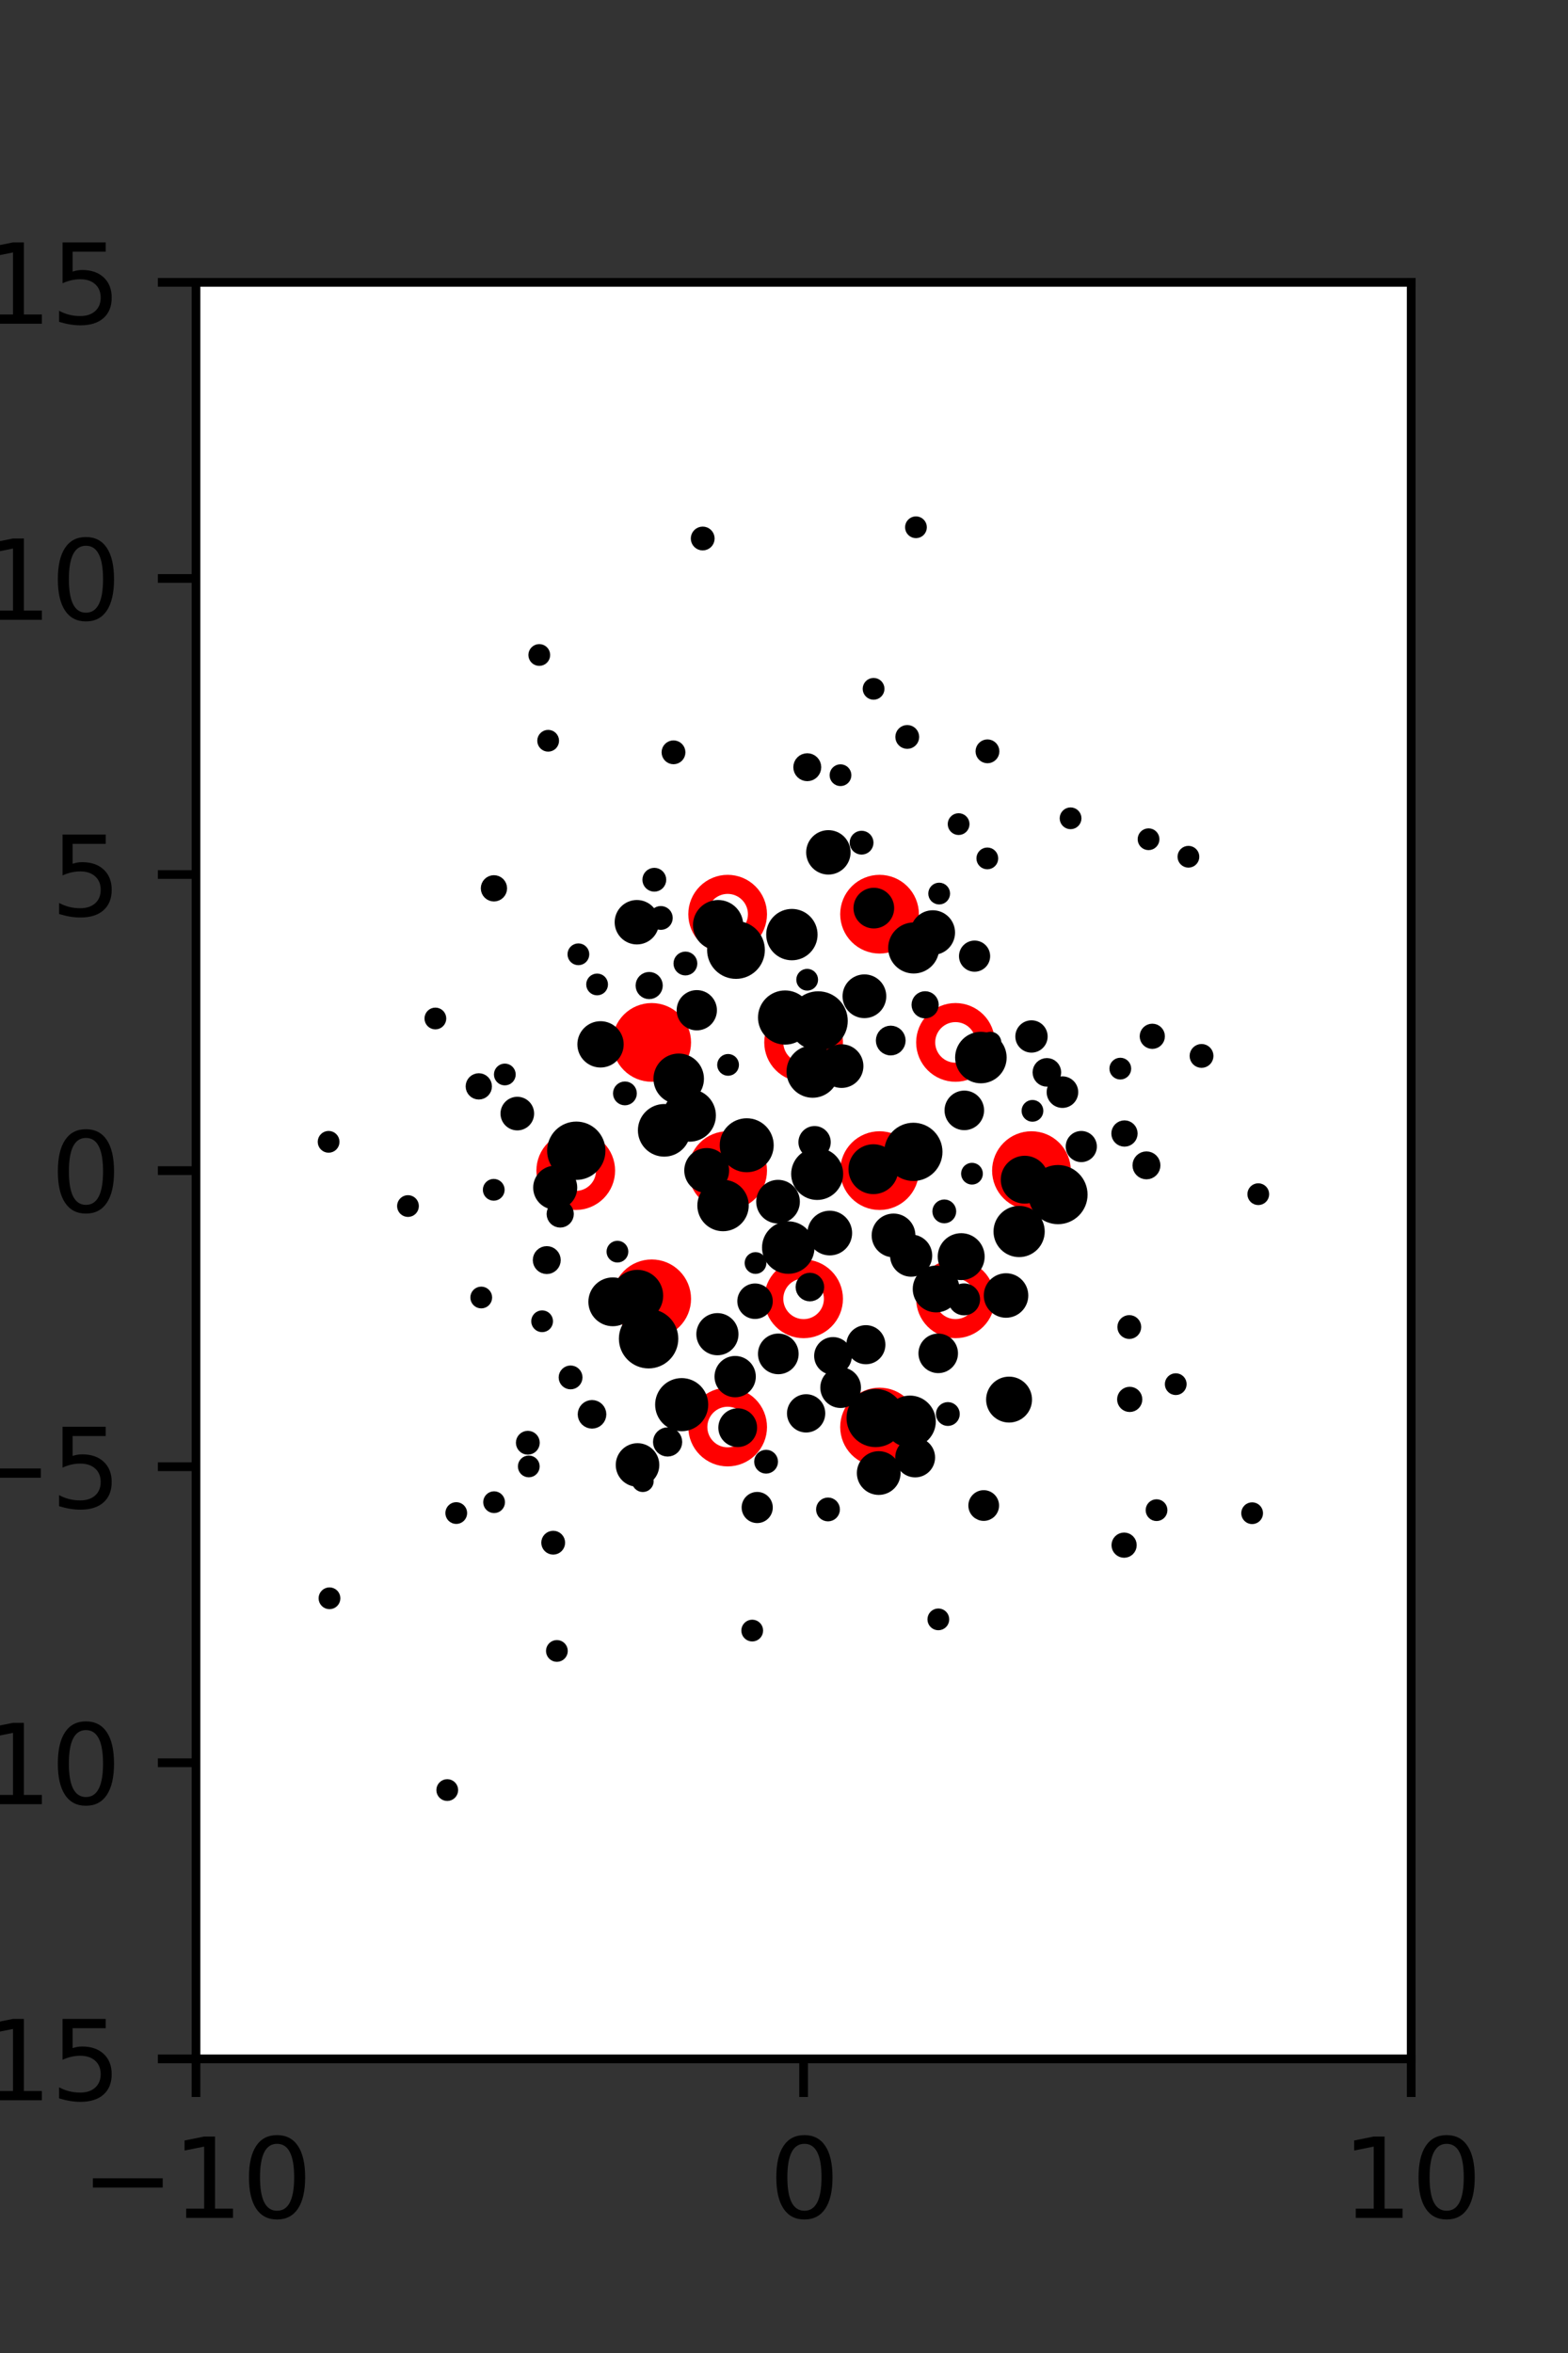 <?xml version="1.0" encoding="utf-8" standalone="no"?>
<!DOCTYPE svg PUBLIC "-//W3C//DTD SVG 1.1//EN"
  "http://www.w3.org/Graphics/SVG/1.1/DTD/svg11.dtd">
<svg xmlns:xlink="http://www.w3.org/1999/xlink" width="144pt" height="216pt" viewBox="0 0 144 216" xmlns="http://www.w3.org/2000/svg" version="1.1">
 <rect x="0" y="0" width="144" height="216" fill="#333333" stroke="none"/>
 <defs>
  <style type="text/css">*{stroke-linejoin: round; stroke-linecap: butt}</style>
 </defs>
 <g id="figure_1">
  <g id="patch_1">
   <path d="M 0 216 
L 144 216 
L 144 0 
L 0 0 
L 0 216 
z
" style="fill: none"/>
  </g>
  <g id="axes_1">
   <g id="patch_2">
    <path d="M 18 189 
L 129.6 189 
L 129.6 25.92 
L 18 25.92 
z
" style="fill: #ffffff"/>
   </g>
   <g id="PathCollection_1">
    <defs>
     <path id="me7784af63c" d="M 0 2.739 
C 0.726 2.739 1.423 2.45 1.936 1.936 
C 2.45 1.423 2.739 0.726 2.739 0 
C 2.739 -0.726 2.45 -1.423 1.936 -1.936 
C 1.423 -2.45 0.726 -2.739 0 -2.739 
C -0.726 -2.739 -1.423 -2.45 -1.936 -1.936 
C -2.45 -1.423 -2.739 -0.726 -2.739 0 
C -2.739 0.726 -2.45 1.423 -1.936 1.936 
C -1.423 2.45 -0.726 2.739 0 2.739 
z
" style="stroke: #ff0000; stroke-width: 1.75"/>
    </defs>
    <g clip-path="url(#pf59251191a)">
     <use xlink:href="#me7784af63c" x="80.775" y="83.921" style="fill: #ff0000; stroke: #ff0000; stroke-width: 1.75"/>
     <use xlink:href="#me7784af63c" x="59.85" y="95.691" style="fill: #ff0000; stroke: #ff0000; stroke-width: 1.75"/>
     <use xlink:href="#me7784af63c" x="66.825" y="107.46" style="fill: #ff0000; stroke: #ff0000; stroke-width: 1.75"/>
     <use xlink:href="#me7784af63c" x="80.775" y="107.46" style="fill: #ff0000; stroke: #ff0000; stroke-width: 1.75"/>
     <use xlink:href="#me7784af63c" x="94.725" y="107.46" style="fill: #ff0000; stroke: #ff0000; stroke-width: 1.75"/>
     <use xlink:href="#me7784af63c" x="59.85" y="119.229" style="fill: #ff0000; stroke: #ff0000; stroke-width: 1.75"/>
     <use xlink:href="#me7784af63c" x="80.775" y="130.999" style="fill: #ff0000; stroke: #ff0000; stroke-width: 1.75"/>
    </g>
   </g>
   <g id="PathCollection_2">
    <defs>
     <path id="C0_0_8627bbd56a" d="M 0 2.739 
C 0.726 2.739 1.423 2.45 1.936 1.936 
C 2.45 1.423 2.739 0.726 2.739 -0 
C 2.739 -0.726 2.45 -1.423 1.936 -1.936 
C 1.423 -2.45 0.726 -2.739 0 -2.739 
C -0.726 -2.739 -1.423 -2.45 -1.936 -1.936 
C -2.45 -1.423 -2.739 -0.726 -2.739 0 
C -2.739 0.726 -2.45 1.423 -1.936 1.936 
C -1.423 2.45 -0.726 2.739 0 2.739 
z
"/>
    </defs>
    <g clip-path="url(#pf59251191a)">
     <use xlink:href="#C0_0_8627bbd56a" x="66.825" y="83.921" style="fill: none; stroke: #ff0000; stroke-width: 1.75"/>
    </g>
    <g clip-path="url(#pf59251191a)">
     <use xlink:href="#C0_0_8627bbd56a" x="73.8" y="95.691" style="fill: none; stroke: #ff0000; stroke-width: 1.75"/>
    </g>
    <g clip-path="url(#pf59251191a)">
     <use xlink:href="#C0_0_8627bbd56a" x="87.75" y="95.691" style="fill: none; stroke: #ff0000; stroke-width: 1.75"/>
    </g>
    <g clip-path="url(#pf59251191a)">
     <use xlink:href="#C0_0_8627bbd56a" x="52.875" y="107.46" style="fill: none; stroke: #ff0000; stroke-width: 1.75"/>
    </g>
    <g clip-path="url(#pf59251191a)">
     <use xlink:href="#C0_0_8627bbd56a" x="73.8" y="119.229" style="fill: none; stroke: #ff0000; stroke-width: 1.75"/>
    </g>
    <g clip-path="url(#pf59251191a)">
     <use xlink:href="#C0_0_8627bbd56a" x="87.75" y="119.229" style="fill: none; stroke: #ff0000; stroke-width: 1.75"/>
    </g>
    <g clip-path="url(#pf59251191a)">
     <use xlink:href="#C0_0_8627bbd56a" x="66.825" y="130.999" style="fill: none; stroke: #ff0000; stroke-width: 1.75"/>
    </g>
   </g>
   <g id="PathCollection_3">
    <path d="M 109.141 79.148 
C 109.274 79.148 109.401 79.095 109.495 79.001 
C 109.589 78.908 109.641 78.781 109.641 78.648 
C 109.641 78.515 109.589 78.388 109.495 78.294 
C 109.401 78.201 109.274 78.148 109.141 78.148 
C 109.009 78.148 108.881 78.201 108.788 78.294 
C 108.694 78.388 108.641 78.515 108.641 78.648 
C 108.641 78.781 108.694 78.908 108.788 79.001 
C 108.881 79.095 109.009 79.148 109.141 79.148 
z
" clip-path="url(#pf59251191a)" style="stroke: #000000"/>
    <path d="M 115.556 110.123 
C 115.689 110.123 115.816 110.071 115.91 109.977 
C 116.003 109.883 116.056 109.756 116.056 109.623 
C 116.056 109.491 116.003 109.364 115.91 109.27 
C 115.816 109.176 115.689 109.123 115.556 109.123 
C 115.424 109.123 115.296 109.176 115.203 109.27 
C 115.109 109.364 115.056 109.491 115.056 109.623 
C 115.056 109.756 115.109 109.883 115.203 109.977 
C 115.296 110.071 115.424 110.123 115.556 110.123 
z
" clip-path="url(#pf59251191a)" style="stroke: #000000"/>
    <path d="M 110.346 97.526 
C 110.504 97.526 110.655 97.463 110.766 97.352 
C 110.878 97.24 110.94 97.089 110.94 96.931 
C 110.94 96.773 110.878 96.622 110.766 96.511 
C 110.655 96.399 110.504 96.336 110.346 96.336 
C 110.188 96.336 110.037 96.399 109.925 96.511 
C 109.814 96.622 109.751 96.773 109.751 96.931 
C 109.751 97.089 109.814 97.24 109.925 97.352 
C 110.037 97.463 110.188 97.526 110.346 97.526 
z
" clip-path="url(#pf59251191a)" style="stroke: #000000"/>
    <path d="M 105.479 77.54 
C 105.612 77.54 105.739 77.487 105.832 77.393 
C 105.926 77.3 105.979 77.173 105.979 77.04 
C 105.979 76.907 105.926 76.78 105.832 76.686 
C 105.739 76.593 105.612 76.54 105.479 76.54 
C 105.346 76.54 105.219 76.593 105.125 76.686 
C 105.032 76.78 104.979 76.907 104.979 77.04 
C 104.979 77.173 105.032 77.3 105.125 77.393 
C 105.219 77.487 105.346 77.54 105.479 77.54 
z
" clip-path="url(#pf59251191a)" style="stroke: #000000"/>
    <path d="M 105.823 95.788 
C 105.997 95.788 106.165 95.719 106.288 95.595 
C 106.412 95.472 106.481 95.305 106.481 95.13 
C 106.481 94.955 106.412 94.788 106.288 94.665 
C 106.165 94.541 105.997 94.472 105.823 94.472 
C 105.648 94.472 105.481 94.541 105.358 94.665 
C 105.234 94.788 105.165 94.955 105.165 95.13 
C 105.165 95.305 105.234 95.472 105.358 95.595 
C 105.481 95.719 105.648 95.788 105.823 95.788 
z
" clip-path="url(#pf59251191a)" style="stroke: #000000"/>
    <path d="M 98.318 75.619 
C 98.45 75.619 98.577 75.567 98.671 75.473 
C 98.765 75.379 98.818 75.252 98.818 75.119 
C 98.818 74.987 98.765 74.86 98.671 74.766 
C 98.577 74.672 98.45 74.619 98.318 74.619 
C 98.185 74.619 98.058 74.672 97.964 74.766 
C 97.87 74.86 97.818 74.987 97.818 75.119 
C 97.818 75.252 97.87 75.379 97.964 75.473 
C 98.058 75.567 98.185 75.619 98.318 75.619 
z
" clip-path="url(#pf59251191a)" style="stroke: #000000"/>
    <path d="M 114.992 139.409 
C 115.124 139.409 115.251 139.356 115.345 139.262 
C 115.439 139.168 115.492 139.041 115.492 138.909 
C 115.492 138.776 115.439 138.649 115.345 138.555 
C 115.251 138.461 115.124 138.409 114.992 138.409 
C 114.859 138.409 114.732 138.461 114.638 138.555 
C 114.544 138.649 114.492 138.776 114.492 138.909 
C 114.492 139.041 114.544 139.168 114.638 139.262 
C 114.732 139.356 114.859 139.409 114.992 139.409 
z
" clip-path="url(#pf59251191a)" style="stroke: #000000"/>
    <path d="M 105.287 107.761 
C 105.494 107.761 105.693 107.679 105.84 107.532 
C 105.987 107.385 106.069 107.186 106.069 106.979 
C 106.069 106.771 105.987 106.572 105.84 106.425 
C 105.693 106.278 105.494 106.196 105.287 106.196 
C 105.079 106.196 104.88 106.278 104.733 106.425 
C 104.586 106.572 104.504 106.771 104.504 106.979 
C 104.504 107.186 104.586 107.385 104.733 107.532 
C 104.88 107.679 105.079 107.761 105.287 107.761 
z
" clip-path="url(#pf59251191a)" style="stroke: #000000"/>
    <path d="M 103.268 104.761 
C 103.456 104.761 103.636 104.687 103.768 104.554 
C 103.901 104.422 103.975 104.242 103.975 104.054 
C 103.975 103.867 103.901 103.687 103.768 103.554 
C 103.636 103.422 103.456 103.347 103.268 103.347 
C 103.081 103.347 102.901 103.422 102.768 103.554 
C 102.636 103.687 102.561 103.867 102.561 104.054 
C 102.561 104.242 102.636 104.422 102.768 104.554 
C 102.901 104.687 103.081 104.761 103.268 104.761 
z
" clip-path="url(#pf59251191a)" style="stroke: #000000"/>
    <path d="M 102.885 98.598 
C 103.018 98.598 103.145 98.545 103.239 98.452 
C 103.332 98.358 103.385 98.231 103.385 98.098 
C 103.385 97.965 103.332 97.838 103.239 97.744 
C 103.145 97.651 103.018 97.598 102.885 97.598 
C 102.752 97.598 102.625 97.651 102.532 97.744 
C 102.438 97.838 102.385 97.965 102.385 98.098 
C 102.385 98.231 102.438 98.358 102.532 98.452 
C 102.625 98.545 102.752 98.598 102.885 98.598 
z
" clip-path="url(#pf59251191a)" style="stroke: #000000"/>
    <path d="M 90.686 69.566 
C 90.843 69.566 90.994 69.503 91.106 69.391 
C 91.217 69.28 91.28 69.129 91.28 68.971 
C 91.28 68.813 91.217 68.662 91.106 68.551 
C 90.994 68.439 90.843 68.376 90.686 68.376 
C 90.528 68.376 90.377 68.439 90.265 68.551 
C 90.154 68.662 90.091 68.813 90.091 68.971 
C 90.091 69.129 90.154 69.28 90.265 69.391 
C 90.377 69.503 90.528 69.566 90.686 69.566 
z
" clip-path="url(#pf59251191a)" style="stroke: #000000"/>
    <path d="M 84.119 48.902 
C 84.251 48.902 84.379 48.85 84.472 48.756 
C 84.566 48.662 84.619 48.535 84.619 48.402 
C 84.619 48.27 84.566 48.143 84.472 48.049 
C 84.379 47.955 84.251 47.902 84.119 47.902 
C 83.986 47.902 83.859 47.955 83.765 48.049 
C 83.671 48.143 83.619 48.27 83.619 48.402 
C 83.619 48.535 83.671 48.662 83.765 48.756 
C 83.859 48.85 83.986 48.902 84.119 48.902 
z
" clip-path="url(#pf59251191a)" style="stroke: #000000"/>
    <path d="M 107.976 127.563 
C 108.109 127.563 108.236 127.51 108.33 127.417 
C 108.424 127.323 108.476 127.196 108.476 127.063 
C 108.476 126.93 108.424 126.803 108.33 126.709 
C 108.236 126.616 108.109 126.563 107.976 126.563 
C 107.844 126.563 107.716 126.616 107.623 126.709 
C 107.529 126.803 107.476 126.93 107.476 127.063 
C 107.476 127.196 107.529 127.323 107.623 127.417 
C 107.716 127.51 107.844 127.563 107.976 127.563 
z
" clip-path="url(#pf59251191a)" style="stroke: #000000"/>
    <path d="M 103.711 122.414 
C 103.869 122.414 104.02 122.351 104.131 122.24 
C 104.243 122.128 104.306 121.977 104.306 121.819 
C 104.306 121.661 104.243 121.51 104.131 121.399 
C 104.02 121.287 103.869 121.224 103.711 121.224 
C 103.553 121.224 103.402 121.287 103.29 121.399 
C 103.179 121.51 103.116 121.661 103.116 121.819 
C 103.116 121.977 103.179 122.128 103.29 122.24 
C 103.402 122.351 103.553 122.414 103.711 122.414 
z
" clip-path="url(#pf59251191a)" style="stroke: #000000"/>
    <path d="M 99.302 106.181 
C 99.549 106.181 99.786 106.083 99.961 105.909 
C 100.135 105.734 100.233 105.498 100.233 105.251 
C 100.233 105.004 100.135 104.767 99.961 104.593 
C 99.786 104.418 99.549 104.32 99.302 104.32 
C 99.056 104.32 98.819 104.418 98.644 104.593 
C 98.47 104.767 98.372 105.004 98.372 105.251 
C 98.372 105.498 98.47 105.734 98.644 105.909 
C 98.819 106.083 99.056 106.181 99.302 106.181 
z
" clip-path="url(#pf59251191a)" style="stroke: #000000"/>
    <path d="M 97.572 101.205 
C 97.824 101.205 98.065 101.105 98.243 100.927 
C 98.421 100.749 98.521 100.508 98.521 100.256 
C 98.521 100.004 98.421 99.763 98.243 99.585 
C 98.065 99.407 97.824 99.307 97.572 99.307 
C 97.32 99.307 97.079 99.407 96.901 99.585 
C 96.722 99.763 96.622 100.004 96.622 100.256 
C 96.622 100.508 96.722 100.749 96.901 100.927 
C 97.079 101.105 97.32 101.205 97.572 101.205 
z
" clip-path="url(#pf59251191a)" style="stroke: #000000"/>
    <path d="M 96.142 99.254 
C 96.357 99.254 96.564 99.169 96.717 99.016 
C 96.869 98.864 96.955 98.657 96.955 98.441 
C 96.955 98.225 96.869 98.019 96.717 97.866 
C 96.564 97.714 96.357 97.628 96.142 97.628 
C 95.926 97.628 95.719 97.714 95.566 97.866 
C 95.414 98.019 95.328 98.225 95.328 98.441 
C 95.328 98.657 95.414 98.864 95.566 99.016 
C 95.719 99.169 95.926 99.254 96.142 99.254 
z
" clip-path="url(#pf59251191a)" style="stroke: #000000"/>
    <path d="M 94.728 96.13 
C 94.989 96.13 95.24 96.027 95.424 95.842 
C 95.609 95.658 95.712 95.407 95.712 95.146 
C 95.712 94.886 95.609 94.635 95.424 94.451 
C 95.24 94.266 94.989 94.162 94.728 94.162 
C 94.467 94.162 94.217 94.266 94.033 94.451 
C 93.848 94.635 93.744 94.886 93.744 95.146 
C 93.744 95.407 93.848 95.658 94.033 95.842 
C 94.217 96.027 94.467 96.13 94.728 96.13 
z
" clip-path="url(#pf59251191a)" style="stroke: #000000"/>
    <path d="M 90.672 79.3 
C 90.805 79.3 90.932 79.247 91.026 79.154 
C 91.12 79.06 91.172 78.933 91.172 78.8 
C 91.172 78.667 91.12 78.54 91.026 78.446 
C 90.932 78.353 90.805 78.3 90.672 78.3 
C 90.54 78.3 90.412 78.353 90.319 78.446 
C 90.225 78.54 90.172 78.667 90.172 78.8 
C 90.172 78.933 90.225 79.06 90.319 79.154 
C 90.412 79.247 90.54 79.3 90.672 79.3 
z
" clip-path="url(#pf59251191a)" style="stroke: #000000"/>
    <path d="M 88.036 76.151 
C 88.169 76.151 88.296 76.099 88.39 76.005 
C 88.484 75.911 88.536 75.784 88.536 75.651 
C 88.536 75.519 88.484 75.391 88.39 75.298 
C 88.296 75.204 88.169 75.151 88.036 75.151 
C 87.904 75.151 87.777 75.204 87.683 75.298 
C 87.589 75.391 87.536 75.519 87.536 75.651 
C 87.536 75.784 87.589 75.911 87.683 76.005 
C 87.777 76.099 87.904 76.151 88.036 76.151 
z
" clip-path="url(#pf59251191a)" style="stroke: #000000"/>
    <path d="M 106.213 139.129 
C 106.346 139.129 106.473 139.077 106.567 138.983 
C 106.66 138.889 106.713 138.762 106.713 138.629 
C 106.713 138.497 106.66 138.37 106.567 138.276 
C 106.473 138.182 106.346 138.129 106.213 138.129 
C 106.08 138.129 105.953 138.182 105.86 138.276 
C 105.766 138.37 105.713 138.497 105.713 138.629 
C 105.713 138.762 105.766 138.889 105.86 138.983 
C 105.953 139.077 106.08 139.129 106.213 139.129 
z
" clip-path="url(#pf59251191a)" style="stroke: #000000"/>
    <path d="M 103.749 129.12 
C 103.924 129.12 104.091 129.051 104.215 128.927 
C 104.338 128.804 104.407 128.637 104.407 128.462 
C 104.407 128.288 104.338 128.12 104.215 127.997 
C 104.091 127.873 103.924 127.804 103.749 127.804 
C 103.575 127.804 103.407 127.873 103.284 127.997 
C 103.161 128.12 103.091 128.288 103.091 128.462 
C 103.091 128.637 103.161 128.804 103.284 128.927 
C 103.407 129.051 103.575 129.12 103.749 129.12 
z
" clip-path="url(#pf59251191a)" style="stroke: #000000"/>
    <path d="M 97.162 111.88 
C 97.75 111.88 98.314 111.646 98.73 111.23 
C 99.146 110.814 99.379 110.25 99.379 109.662 
C 99.379 109.074 99.146 108.51 98.73 108.094 
C 98.314 107.678 97.75 107.444 97.162 107.444 
C 96.574 107.444 96.009 107.678 95.594 108.094 
C 95.178 108.51 94.944 109.074 94.944 109.662 
C 94.944 110.25 95.178 110.814 95.594 111.23 
C 96.009 111.646 96.574 111.88 97.162 111.88 
z
" clip-path="url(#pf59251191a)" style="stroke: #000000"/>
    <path d="M 94.105 109.992 
C 94.555 109.992 94.987 109.813 95.306 109.494 
C 95.624 109.176 95.803 108.744 95.803 108.294 
C 95.803 107.843 95.624 107.411 95.306 107.093 
C 94.987 106.775 94.555 106.596 94.105 106.596 
C 93.655 106.596 93.223 106.775 92.905 107.093 
C 92.586 107.411 92.407 107.843 92.407 108.294 
C 92.407 108.744 92.586 109.176 92.905 109.494 
C 93.223 109.813 93.655 109.992 94.105 109.992 
z
" clip-path="url(#pf59251191a)" style="stroke: #000000"/>
    <path d="M 94.818 102.473 
C 94.951 102.473 95.078 102.42 95.172 102.326 
C 95.266 102.233 95.318 102.105 95.318 101.973 
C 95.318 101.84 95.266 101.713 95.172 101.619 
C 95.078 101.526 94.951 101.473 94.818 101.473 
C 94.686 101.473 94.558 101.526 94.465 101.619 
C 94.371 101.713 94.318 101.84 94.318 101.973 
C 94.318 102.105 94.371 102.233 94.465 102.326 
C 94.558 102.42 94.686 102.473 94.818 102.473 
z
" clip-path="url(#pf59251191a)" style="stroke: #000000"/>
    <path d="M 90.081 98.946 
C 90.576 98.946 91.051 98.749 91.401 98.399 
C 91.751 98.049 91.947 97.575 91.947 97.08 
C 91.947 96.585 91.751 96.11 91.401 95.76 
C 91.051 95.41 90.576 95.214 90.081 95.214 
C 89.586 95.214 89.112 95.41 88.762 95.76 
C 88.412 96.11 88.215 96.585 88.215 97.08 
C 88.215 97.575 88.412 98.049 88.762 98.399 
C 89.112 98.749 89.586 98.946 90.081 98.946 
z
" clip-path="url(#pf59251191a)" style="stroke: #000000"/>
    <path d="M 90.962 96.213 
C 91.095 96.213 91.222 96.16 91.316 96.066 
C 91.409 95.973 91.462 95.845 91.462 95.713 
C 91.462 95.58 91.409 95.453 91.316 95.359 
C 91.222 95.265 91.095 95.213 90.962 95.213 
C 90.829 95.213 90.702 95.265 90.608 95.359 
C 90.515 95.453 90.462 95.58 90.462 95.713 
C 90.462 95.845 90.515 95.973 90.608 96.066 
C 90.702 96.16 90.829 96.213 90.962 96.213 
z
" clip-path="url(#pf59251191a)" style="stroke: #000000"/>
    <path d="M 89.502 88.703 
C 89.748 88.703 89.985 88.604 90.16 88.43 
C 90.334 88.255 90.432 88.019 90.432 87.772 
C 90.432 87.525 90.334 87.288 90.16 87.114 
C 89.985 86.939 89.748 86.841 89.502 86.841 
C 89.255 86.841 89.018 86.939 88.844 87.114 
C 88.669 87.288 88.571 87.525 88.571 87.772 
C 88.571 88.019 88.669 88.255 88.844 88.43 
C 89.018 88.604 89.255 88.703 89.502 88.703 
z
" clip-path="url(#pf59251191a)" style="stroke: #000000"/>
    <path d="M 85.66 87.157 
C 86.071 87.157 86.465 86.993 86.755 86.703 
C 87.045 86.413 87.209 86.019 87.209 85.608 
C 87.209 85.197 87.045 84.803 86.755 84.513 
C 86.465 84.223 86.071 84.059 85.66 84.059 
C 85.249 84.059 84.856 84.223 84.565 84.513 
C 84.275 84.803 84.112 85.197 84.112 85.608 
C 84.112 86.019 84.275 86.413 84.565 86.703 
C 84.856 86.993 85.249 87.157 85.66 87.157 
z
" clip-path="url(#pf59251191a)" style="stroke: #000000"/>
    <path d="M 86.251 82.528 
C 86.383 82.528 86.51 82.475 86.604 82.382 
C 86.698 82.288 86.751 82.161 86.751 82.028 
C 86.751 81.896 86.698 81.768 86.604 81.675 
C 86.51 81.581 86.383 81.528 86.251 81.528 
C 86.118 81.528 85.991 81.581 85.897 81.675 
C 85.803 81.768 85.751 81.896 85.751 82.028 
C 85.751 82.161 85.803 82.288 85.897 82.382 
C 85.991 82.475 86.118 82.528 86.251 82.528 
z
" clip-path="url(#pf59251191a)" style="stroke: #000000"/>
    <path d="M 83.319 68.244 
C 83.477 68.244 83.628 68.182 83.74 68.07 
C 83.851 67.959 83.914 67.807 83.914 67.65 
C 83.914 67.492 83.851 67.341 83.74 67.229 
C 83.628 67.118 83.477 67.055 83.319 67.055 
C 83.162 67.055 83.01 67.118 82.899 67.229 
C 82.787 67.341 82.725 67.492 82.725 67.65 
C 82.725 67.807 82.787 67.959 82.899 68.07 
C 83.01 68.182 83.162 68.244 83.319 68.244 
z
" clip-path="url(#pf59251191a)" style="stroke: #000000"/>
    <path d="M 80.227 63.733 
C 80.36 63.733 80.487 63.68 80.581 63.586 
C 80.675 63.492 80.727 63.365 80.727 63.233 
C 80.727 63.1 80.675 62.973 80.581 62.879 
C 80.487 62.785 80.36 62.733 80.227 62.733 
C 80.095 62.733 79.968 62.785 79.874 62.879 
C 79.78 62.973 79.727 63.1 79.727 63.233 
C 79.727 63.365 79.78 63.492 79.874 63.586 
C 79.968 63.68 80.095 63.733 80.227 63.733 
z
" clip-path="url(#pf59251191a)" style="stroke: #000000"/>
    <path d="M 103.234 142.5 
C 103.409 142.5 103.576 142.431 103.7 142.307 
C 103.823 142.184 103.892 142.016 103.892 141.842 
C 103.892 141.667 103.823 141.5 103.7 141.377 
C 103.576 141.253 103.409 141.184 103.234 141.184 
C 103.06 141.184 102.892 141.253 102.769 141.377 
C 102.646 141.5 102.576 141.667 102.576 141.842 
C 102.576 142.016 102.646 142.184 102.769 142.307 
C 102.892 142.431 103.06 142.5 103.234 142.5 
z
" clip-path="url(#pf59251191a)" style="stroke: #000000"/>
    <path d="M 92.39 120.468 
C 92.8 120.468 93.193 120.306 93.482 120.016 
C 93.772 119.726 93.935 119.334 93.935 118.924 
C 93.935 118.514 93.772 118.122 93.482 117.832 
C 93.193 117.542 92.8 117.38 92.39 117.38 
C 91.981 117.38 91.588 117.542 91.298 117.832 
C 91.009 118.122 90.846 118.514 90.846 118.924 
C 90.846 119.334 91.009 119.726 91.298 120.016 
C 91.588 120.306 91.981 120.468 92.39 120.468 
z
" clip-path="url(#pf59251191a)" style="stroke: #000000"/>
    <path d="M 93.593 114.901 
C 94.084 114.901 94.555 114.706 94.902 114.358 
C 95.249 114.011 95.444 113.54 95.444 113.049 
C 95.444 112.558 95.249 112.087 94.902 111.74 
C 94.555 111.393 94.084 111.198 93.593 111.198 
C 93.102 111.198 92.631 111.393 92.283 111.74 
C 91.936 112.087 91.741 112.558 91.741 113.049 
C 91.741 113.54 91.936 114.011 92.283 114.358 
C 92.631 114.706 93.102 114.901 93.593 114.901 
z
" clip-path="url(#pf59251191a)" style="stroke: #000000"/>
    <path d="M 89.263 108.243 
C 89.396 108.243 89.523 108.19 89.617 108.096 
C 89.711 108.003 89.763 107.875 89.763 107.743 
C 89.763 107.61 89.711 107.483 89.617 107.389 
C 89.523 107.296 89.396 107.243 89.263 107.243 
C 89.131 107.243 89.004 107.296 88.91 107.389 
C 88.816 107.483 88.763 107.61 88.763 107.743 
C 88.763 107.875 88.816 108.003 88.91 108.096 
C 89.004 108.19 89.131 108.243 89.263 108.243 
z
" clip-path="url(#pf59251191a)" style="stroke: #000000"/>
    <path d="M 88.559 103.247 
C 88.908 103.247 89.243 103.108 89.49 102.861 
C 89.737 102.614 89.875 102.279 89.875 101.93 
C 89.875 101.581 89.737 101.247 89.49 101 
C 89.243 100.753 88.908 100.614 88.559 100.614 
C 88.21 100.614 87.876 100.753 87.629 101 
C 87.382 101.247 87.243 101.581 87.243 101.93 
C 87.243 102.279 87.382 102.614 87.629 102.861 
C 87.876 103.108 88.21 103.247 88.559 103.247 
z
" clip-path="url(#pf59251191a)" style="stroke: #000000"/>
    <path d="M 84.961 92.987 
C 85.159 92.987 85.349 92.908 85.49 92.768 
C 85.63 92.628 85.709 92.437 85.709 92.239 
C 85.709 92.041 85.63 91.851 85.49 91.71 
C 85.349 91.57 85.159 91.491 84.961 91.491 
C 84.763 91.491 84.572 91.57 84.432 91.71 
C 84.292 91.851 84.213 92.041 84.213 92.239 
C 84.213 92.437 84.292 92.628 84.432 92.768 
C 84.572 92.908 84.763 92.987 84.961 92.987 
z
" clip-path="url(#pf59251191a)" style="stroke: #000000"/>
    <path d="M 83.91 88.866 
C 84.399 88.866 84.868 88.672 85.214 88.326 
C 85.56 87.981 85.754 87.511 85.754 87.022 
C 85.754 86.533 85.56 86.064 85.214 85.719 
C 84.868 85.373 84.399 85.178 83.91 85.178 
C 83.421 85.178 82.952 85.373 82.606 85.719 
C 82.26 86.064 82.066 86.533 82.066 87.022 
C 82.066 87.511 82.26 87.981 82.606 88.326 
C 82.952 88.672 83.421 88.866 83.91 88.866 
z
" clip-path="url(#pf59251191a)" style="stroke: #000000"/>
    <path d="M 80.249 84.731 
C 80.612 84.731 80.96 84.587 81.216 84.33 
C 81.473 84.074 81.617 83.726 81.617 83.363 
C 81.617 83 81.473 82.652 81.216 82.396 
C 80.96 82.139 80.612 81.995 80.249 81.995 
C 79.886 81.995 79.538 82.139 79.282 82.396 
C 79.025 82.652 78.881 83 78.881 83.363 
C 78.881 83.726 79.025 84.074 79.282 84.33 
C 79.538 84.587 79.886 84.731 80.249 84.731 
z
" clip-path="url(#pf59251191a)" style="stroke: #000000"/>
    <path d="M 79.124 77.951 
C 79.282 77.951 79.433 77.888 79.545 77.777 
C 79.656 77.665 79.719 77.514 79.719 77.356 
C 79.719 77.199 79.656 77.048 79.545 76.936 
C 79.433 76.825 79.282 76.762 79.124 76.762 
C 78.966 76.762 78.815 76.825 78.704 76.936 
C 78.592 77.048 78.529 77.199 78.529 77.356 
C 78.529 77.514 78.592 77.665 78.704 77.777 
C 78.815 77.888 78.966 77.951 79.124 77.951 
z
" clip-path="url(#pf59251191a)" style="stroke: #000000"/>
    <path d="M 77.188 71.661 
C 77.321 71.661 77.448 71.609 77.541 71.515 
C 77.635 71.421 77.688 71.294 77.688 71.161 
C 77.688 71.029 77.635 70.902 77.541 70.808 
C 77.448 70.714 77.321 70.661 77.188 70.661 
C 77.055 70.661 76.928 70.714 76.834 70.808 
C 76.741 70.902 76.688 71.029 76.688 71.161 
C 76.688 71.294 76.741 71.421 76.834 71.515 
C 76.928 71.609 77.055 71.661 77.188 71.661 
z
" clip-path="url(#pf59251191a)" style="stroke: #000000"/>
    <path d="M 92.669 130.088 
C 93.096 130.088 93.505 129.918 93.807 129.617 
C 94.108 129.315 94.278 128.906 94.278 128.48 
C 94.278 128.053 94.108 127.644 93.807 127.343 
C 93.505 127.041 93.096 126.872 92.669 126.872 
C 92.243 126.872 91.834 127.041 91.532 127.343 
C 91.231 127.644 91.061 128.053 91.061 128.48 
C 91.061 128.906 91.231 129.315 91.532 129.617 
C 91.834 129.918 92.243 130.088 92.669 130.088 
z
" clip-path="url(#pf59251191a)" style="stroke: #000000"/>
    <path d="M 88.54 120.248 
C 88.796 120.248 89.042 120.147 89.224 119.965 
C 89.405 119.784 89.507 119.538 89.507 119.281 
C 89.507 119.025 89.405 118.779 89.224 118.597 
C 89.042 118.416 88.796 118.314 88.54 118.314 
C 88.283 118.314 88.037 118.416 87.856 118.597 
C 87.675 118.779 87.573 119.025 87.573 119.281 
C 87.573 119.538 87.675 119.784 87.856 119.965 
C 88.037 120.147 88.283 120.248 88.54 120.248 
z
" clip-path="url(#pf59251191a)" style="stroke: #000000"/>
    <path d="M 88.273 117.012 
C 88.711 117.012 89.132 116.838 89.443 116.528 
C 89.753 116.217 89.927 115.796 89.927 115.357 
C 89.927 114.919 89.753 114.498 89.443 114.187 
C 89.132 113.877 88.711 113.703 88.273 113.703 
C 87.834 113.703 87.413 113.877 87.102 114.187 
C 86.792 114.498 86.618 114.919 86.618 115.357 
C 86.618 115.796 86.792 116.217 87.102 116.528 
C 87.413 116.838 87.834 117.012 88.273 117.012 
z
" clip-path="url(#pf59251191a)" style="stroke: #000000"/>
    <path d="M 86.72 111.799 
C 86.878 111.799 87.029 111.736 87.141 111.624 
C 87.252 111.513 87.315 111.362 87.315 111.204 
C 87.315 111.046 87.252 110.895 87.141 110.784 
C 87.029 110.672 86.878 110.609 86.72 110.609 
C 86.562 110.609 86.411 110.672 86.3 110.784 
C 86.188 110.895 86.126 111.046 86.126 111.204 
C 86.126 111.362 86.188 111.513 86.3 111.624 
C 86.411 111.736 86.562 111.799 86.72 111.799 
z
" clip-path="url(#pf59251191a)" style="stroke: #000000"/>
    <path d="M 83.881 107.912 
C 84.457 107.912 85.01 107.683 85.417 107.275 
C 85.825 106.867 86.054 106.315 86.054 105.738 
C 86.054 105.162 85.825 104.609 85.417 104.201 
C 85.01 103.794 84.457 103.565 83.881 103.565 
C 83.304 103.565 82.751 103.794 82.344 104.201 
C 81.936 104.609 81.707 105.162 81.707 105.738 
C 81.707 106.315 81.936 106.867 82.344 107.275 
C 82.751 107.683 83.304 107.912 83.881 107.912 
z
" clip-path="url(#pf59251191a)" style="stroke: #000000"/>
    <path d="M 81.802 96.386 
C 82.031 96.386 82.252 96.294 82.414 96.132 
C 82.577 95.969 82.668 95.749 82.668 95.52 
C 82.668 95.29 82.577 95.07 82.414 94.907 
C 82.252 94.745 82.031 94.653 81.802 94.653 
C 81.572 94.653 81.352 94.745 81.189 94.907 
C 81.027 95.07 80.936 95.29 80.936 95.52 
C 80.936 95.749 81.027 95.969 81.189 96.132 
C 81.352 96.294 81.572 96.386 81.802 96.386 
z
" clip-path="url(#pf59251191a)" style="stroke: #000000"/>
    <path d="M 79.384 92.964 
C 79.784 92.964 80.168 92.805 80.451 92.522 
C 80.734 92.239 80.893 91.856 80.893 91.455 
C 80.893 91.055 80.734 90.671 80.451 90.388 
C 80.168 90.105 79.784 89.946 79.384 89.946 
C 78.984 89.946 78.6 90.105 78.317 90.388 
C 78.034 90.671 77.875 91.055 77.875 91.455 
C 77.875 91.856 78.034 92.239 78.317 92.522 
C 78.6 92.805 78.984 92.964 79.384 92.964 
z
" clip-path="url(#pf59251191a)" style="stroke: #000000"/>
    <path d="M 76.075 79.785 
C 76.483 79.785 76.875 79.623 77.164 79.334 
C 77.453 79.045 77.615 78.653 77.615 78.245 
C 77.615 77.837 77.453 77.445 77.164 77.156 
C 76.875 76.867 76.483 76.705 76.075 76.705 
C 75.666 76.705 75.275 76.867 74.986 77.156 
C 74.697 77.445 74.535 77.837 74.535 78.245 
C 74.535 78.653 74.697 79.045 74.986 79.334 
C 75.275 79.623 75.666 79.785 76.075 79.785 
z
" clip-path="url(#pf59251191a)" style="stroke: #000000"/>
    <path d="M 74.137 71.211 
C 74.345 71.211 74.544 71.129 74.691 70.982 
C 74.838 70.835 74.92 70.636 74.92 70.429 
C 74.92 70.221 74.838 70.022 74.691 69.875 
C 74.544 69.729 74.345 69.646 74.137 69.646 
C 73.93 69.646 73.731 69.729 73.584 69.875 
C 73.437 70.022 73.355 70.221 73.355 70.429 
C 73.355 70.636 73.437 70.835 73.584 70.982 
C 73.731 71.129 73.93 71.211 74.137 71.211 
z
" clip-path="url(#pf59251191a)" style="stroke: #000000"/>
    <path d="M 64.534 50.029 
C 64.692 50.029 64.843 49.966 64.955 49.855 
C 65.066 49.743 65.129 49.592 65.129 49.434 
C 65.129 49.277 65.066 49.125 64.955 49.014 
C 64.843 48.902 64.692 48.84 64.534 48.84 
C 64.377 48.84 64.226 48.902 64.114 49.014 
C 64.003 49.125 63.94 49.277 63.94 49.434 
C 63.94 49.592 64.003 49.743 64.114 49.855 
C 64.226 49.966 64.377 50.029 64.534 50.029 
z
" clip-path="url(#pf59251191a)" style="stroke: #000000"/>
    <path d="M 90.34 139.115 
C 90.582 139.115 90.814 139.019 90.984 138.849 
C 91.155 138.678 91.251 138.446 91.251 138.205 
C 91.251 137.963 91.155 137.732 90.984 137.561 
C 90.814 137.39 90.582 137.294 90.34 137.294 
C 90.099 137.294 89.867 137.39 89.697 137.561 
C 89.526 137.732 89.43 137.963 89.43 138.205 
C 89.43 138.446 89.526 138.678 89.697 138.849 
C 89.867 139.019 90.099 139.115 90.34 139.115 
z
" clip-path="url(#pf59251191a)" style="stroke: #000000"/>
    <path d="M 87.047 130.399 
C 87.205 130.399 87.356 130.336 87.468 130.224 
C 87.579 130.113 87.642 129.962 87.642 129.804 
C 87.642 129.646 87.579 129.495 87.468 129.384 
C 87.356 129.272 87.205 129.209 87.047 129.209 
C 86.89 129.209 86.738 129.272 86.627 129.384 
C 86.515 129.495 86.453 129.646 86.453 129.804 
C 86.453 129.962 86.515 130.113 86.627 130.224 
C 86.738 130.336 86.89 130.399 87.047 130.399 
z
" clip-path="url(#pf59251191a)" style="stroke: #000000"/>
    <path d="M 86.163 125.551 
C 86.512 125.551 86.847 125.413 87.094 125.166 
C 87.341 124.919 87.479 124.584 87.479 124.235 
C 87.479 123.886 87.341 123.551 87.094 123.305 
C 86.847 123.058 86.512 122.919 86.163 122.919 
C 85.814 122.919 85.479 123.058 85.233 123.305 
C 84.986 123.551 84.847 123.886 84.847 124.235 
C 84.847 124.584 84.986 124.919 85.233 125.166 
C 85.479 125.413 85.814 125.551 86.163 125.551 
z
" clip-path="url(#pf59251191a)" style="stroke: #000000"/>
    <path d="M 85.971 119.974 
C 86.408 119.974 86.827 119.8 87.136 119.491 
C 87.445 119.182 87.619 118.763 87.619 118.326 
C 87.619 117.889 87.445 117.469 87.136 117.16 
C 86.827 116.851 86.408 116.678 85.971 116.678 
C 85.534 116.678 85.115 116.851 84.806 117.16 
C 84.497 117.469 84.323 117.889 84.323 118.326 
C 84.323 118.763 84.497 119.182 84.806 119.491 
C 85.115 119.8 85.534 119.974 85.971 119.974 
z
" clip-path="url(#pf59251191a)" style="stroke: #000000"/>
    <path d="M 83.676 116.7 
C 84.057 116.7 84.422 116.548 84.692 116.279 
C 84.961 116.01 85.112 115.645 85.112 115.264 
C 85.112 114.883 84.961 114.518 84.692 114.249 
C 84.422 113.979 84.057 113.828 83.676 113.828 
C 83.296 113.828 82.93 113.979 82.661 114.249 
C 82.392 114.518 82.241 114.883 82.241 115.264 
C 82.241 115.645 82.392 116.01 82.661 116.279 
C 82.93 116.548 83.296 116.7 83.676 116.7 
z
" clip-path="url(#pf59251191a)" style="stroke: #000000"/>
    <path d="M 82.059 114.92 
C 82.459 114.92 82.843 114.761 83.126 114.478 
C 83.409 114.195 83.568 113.811 83.568 113.411 
C 83.568 113.011 83.409 112.627 83.126 112.344 
C 82.843 112.061 82.459 111.902 82.059 111.902 
C 81.659 111.902 81.275 112.061 80.992 112.344 
C 80.709 112.627 80.55 113.011 80.55 113.411 
C 80.55 113.811 80.709 114.195 80.992 114.478 
C 81.275 114.761 81.659 114.92 82.059 114.92 
z
" clip-path="url(#pf59251191a)" style="stroke: #000000"/>
    <path d="M 80.21 109.119 
C 80.685 109.119 81.14 108.93 81.476 108.595 
C 81.811 108.259 82 107.804 82 107.33 
C 82 106.855 81.811 106.4 81.476 106.064 
C 81.14 105.729 80.685 105.54 80.21 105.54 
C 79.736 105.54 79.281 105.729 78.945 106.064 
C 78.61 106.4 78.421 106.855 78.421 107.33 
C 78.421 107.804 78.61 108.259 78.945 108.595 
C 79.281 108.93 79.736 109.119 80.21 109.119 
z
" clip-path="url(#pf59251191a)" style="stroke: #000000"/>
    <path d="M 77.289 99.37 
C 77.688 99.37 78.07 99.212 78.353 98.93 
C 78.635 98.647 78.793 98.265 78.793 97.866 
C 78.793 97.467 78.635 97.084 78.353 96.802 
C 78.07 96.52 77.688 96.361 77.289 96.361 
C 76.89 96.361 76.507 96.52 76.225 96.802 
C 75.943 97.084 75.784 97.467 75.784 97.866 
C 75.784 98.265 75.943 98.647 76.225 98.93 
C 76.507 99.212 76.89 99.37 77.289 99.37 
z
" clip-path="url(#pf59251191a)" style="stroke: #000000"/>
    <path d="M 75.139 95.93 
C 75.727 95.93 76.291 95.696 76.707 95.281 
C 77.122 94.865 77.356 94.301 77.356 93.713 
C 77.356 93.126 77.122 92.562 76.707 92.146 
C 76.291 91.731 75.727 91.497 75.139 91.497 
C 74.552 91.497 73.988 91.731 73.572 92.146 
C 73.157 92.562 72.923 93.126 72.923 93.713 
C 72.923 94.301 73.157 94.865 73.572 95.281 
C 73.988 95.696 74.552 95.93 75.139 95.93 
z
" clip-path="url(#pf59251191a)" style="stroke: #000000"/>
    <path d="M 74.129 90.437 
C 74.261 90.437 74.388 90.384 74.482 90.29 
C 74.576 90.197 74.629 90.069 74.629 89.937 
C 74.629 89.804 74.576 89.677 74.482 89.583 
C 74.388 89.489 74.261 89.437 74.129 89.437 
C 73.996 89.437 73.869 89.489 73.775 89.583 
C 73.681 89.677 73.629 89.804 73.629 89.937 
C 73.629 90.069 73.681 90.197 73.775 90.29 
C 73.869 90.384 73.996 90.437 74.129 90.437 
z
" clip-path="url(#pf59251191a)" style="stroke: #000000"/>
    <path d="M 72.724 87.653 
C 73.217 87.653 73.69 87.458 74.038 87.109 
C 74.387 86.76 74.583 86.288 74.583 85.795 
C 74.583 85.302 74.387 84.829 74.038 84.48 
C 73.69 84.132 73.217 83.936 72.724 83.936 
C 72.231 83.936 71.758 84.132 71.41 84.48 
C 71.061 84.829 70.865 85.302 70.865 85.795 
C 70.865 86.288 71.061 86.76 71.41 87.109 
C 71.758 87.458 72.231 87.653 72.724 87.653 
z
" clip-path="url(#pf59251191a)" style="stroke: #000000"/>
    <path d="M 84.045 135.122 
C 84.398 135.122 84.736 134.982 84.986 134.733 
C 85.235 134.484 85.375 134.145 85.375 133.793 
C 85.375 133.44 85.235 133.102 84.986 132.853 
C 84.736 132.603 84.398 132.463 84.045 132.463 
C 83.693 132.463 83.355 132.603 83.105 132.853 
C 82.856 133.102 82.716 133.44 82.716 133.793 
C 82.716 134.145 82.856 134.484 83.105 134.733 
C 83.355 134.982 83.693 135.122 84.045 135.122 
z
" clip-path="url(#pf59251191a)" style="stroke: #000000"/>
    <path d="M 83.563 132.367 
C 84.061 132.367 84.539 132.169 84.891 131.817 
C 85.243 131.465 85.441 130.987 85.441 130.489 
C 85.441 129.991 85.243 129.513 84.891 129.161 
C 84.539 128.809 84.061 128.611 83.563 128.611 
C 83.065 128.611 82.587 128.809 82.235 129.161 
C 81.883 129.513 81.685 129.991 81.685 130.489 
C 81.685 130.987 81.883 131.465 82.235 131.817 
C 82.587 132.169 83.065 132.367 83.563 132.367 
z
" clip-path="url(#pf59251191a)" style="stroke: #000000"/>
    <path d="M 79.518 124.736 
C 79.861 124.736 80.191 124.6 80.434 124.357 
C 80.676 124.114 80.813 123.785 80.813 123.441 
C 80.813 123.098 80.676 122.768 80.434 122.525 
C 80.191 122.283 79.861 122.146 79.518 122.146 
C 79.174 122.146 78.845 122.283 78.602 122.525 
C 78.359 122.768 78.223 123.098 78.223 123.441 
C 78.223 123.785 78.359 124.114 78.602 124.357 
C 78.845 124.6 79.174 124.736 79.518 124.736 
z
" clip-path="url(#pf59251191a)" style="stroke: #000000"/>
    <path d="M 76.203 114.745 
C 76.615 114.745 77.01 114.581 77.301 114.29 
C 77.592 113.999 77.756 113.604 77.756 113.192 
C 77.756 112.78 77.592 112.385 77.301 112.094 
C 77.01 111.803 76.615 111.639 76.203 111.639 
C 75.791 111.639 75.396 111.803 75.105 112.094 
C 74.814 112.385 74.65 112.78 74.65 113.192 
C 74.65 113.604 74.814 113.999 75.105 114.29 
C 75.396 114.581 75.791 114.745 76.203 114.745 
z
" clip-path="url(#pf59251191a)" style="stroke: #000000"/>
    <path d="M 75.046 109.654 
C 75.546 109.654 76.026 109.455 76.38 109.101 
C 76.734 108.747 76.933 108.267 76.933 107.766 
C 76.933 107.266 76.734 106.786 76.38 106.432 
C 76.026 106.078 75.546 105.879 75.046 105.879 
C 74.545 105.879 74.065 106.078 73.711 106.432 
C 73.357 106.786 73.158 107.266 73.158 107.766 
C 73.158 108.267 73.357 108.747 73.711 109.101 
C 74.065 109.455 74.545 109.654 75.046 109.654 
z
" clip-path="url(#pf59251191a)" style="stroke: #000000"/>
    <path d="M 74.809 105.835 
C 75.07 105.835 75.32 105.732 75.505 105.547 
C 75.69 105.363 75.793 105.112 75.793 104.851 
C 75.793 104.59 75.69 104.34 75.505 104.156 
C 75.32 103.971 75.07 103.867 74.809 103.867 
C 74.548 103.867 74.298 103.971 74.113 104.156 
C 73.929 104.34 73.825 104.59 73.825 104.851 
C 73.825 105.112 73.929 105.363 74.113 105.547 
C 74.298 105.732 74.548 105.835 74.809 105.835 
z
" clip-path="url(#pf59251191a)" style="stroke: #000000"/>
    <path d="M 74.634 100.272 
C 75.139 100.272 75.623 100.072 75.98 99.715 
C 76.337 99.358 76.538 98.874 76.538 98.369 
C 76.538 97.864 76.337 97.38 75.98 97.023 
C 75.623 96.666 75.139 96.465 74.634 96.465 
C 74.13 96.465 73.645 96.666 73.289 97.023 
C 72.932 97.38 72.731 97.864 72.731 98.369 
C 72.731 98.874 72.932 99.358 73.289 99.715 
C 73.645 100.072 74.13 100.272 74.634 100.272 
z
" clip-path="url(#pf59251191a)" style="stroke: #000000"/>
    <path d="M 72.099 95.396 
C 72.627 95.396 73.132 95.187 73.505 94.814 
C 73.878 94.441 74.087 93.935 74.087 93.408 
C 74.087 92.881 73.878 92.375 73.505 92.002 
C 73.132 91.629 72.627 91.42 72.099 91.42 
C 71.572 91.42 71.066 91.629 70.693 92.002 
C 70.321 92.375 70.111 92.881 70.111 93.408 
C 70.111 93.935 70.321 94.441 70.693 94.814 
C 71.066 95.187 71.572 95.396 72.099 95.396 
z
" clip-path="url(#pf59251191a)" style="stroke: #000000"/>
    <path d="M 67.59 89.359 
C 68.161 89.359 68.709 89.132 69.113 88.728 
C 69.516 88.325 69.743 87.777 69.743 87.206 
C 69.743 86.635 69.516 86.087 69.113 85.683 
C 68.709 85.279 68.161 85.052 67.59 85.052 
C 67.019 85.052 66.471 85.279 66.067 85.683 
C 65.664 86.087 65.437 86.635 65.437 87.206 
C 65.437 87.777 65.664 88.325 66.067 88.728 
C 66.471 89.132 67.019 89.359 67.59 89.359 
z
" clip-path="url(#pf59251191a)" style="stroke: #000000"/>
    <path d="M 65.949 86.734 
C 66.428 86.734 66.888 86.544 67.227 86.205 
C 67.566 85.866 67.757 85.406 67.757 84.926 
C 67.757 84.447 67.566 83.987 67.227 83.648 
C 66.888 83.309 66.428 83.118 65.949 83.118 
C 65.469 83.118 65.009 83.309 64.67 83.648 
C 64.331 83.987 64.141 84.447 64.141 84.926 
C 64.141 85.406 64.331 85.866 64.67 86.205 
C 65.009 86.544 65.469 86.734 65.949 86.734 
z
" clip-path="url(#pf59251191a)" style="stroke: #000000"/>
    <path d="M 61.852 69.656 
C 62.01 69.656 62.161 69.593 62.273 69.482 
C 62.384 69.37 62.447 69.219 62.447 69.062 
C 62.447 68.904 62.384 68.753 62.273 68.641 
C 62.161 68.53 62.01 68.467 61.852 68.467 
C 61.695 68.467 61.543 68.53 61.432 68.641 
C 61.32 68.753 61.258 68.904 61.258 69.062 
C 61.258 69.219 61.32 69.37 61.432 69.482 
C 61.543 69.593 61.695 69.656 61.852 69.656 
z
" clip-path="url(#pf59251191a)" style="stroke: #000000"/>
    <path d="M 86.174 149.154 
C 86.307 149.154 86.434 149.101 86.528 149.008 
C 86.622 148.914 86.674 148.787 86.674 148.654 
C 86.674 148.521 86.622 148.394 86.528 148.3 
C 86.434 148.207 86.307 148.154 86.174 148.154 
C 86.042 148.154 85.914 148.207 85.821 148.3 
C 85.727 148.394 85.674 148.521 85.674 148.654 
C 85.674 148.787 85.727 148.914 85.821 149.008 
C 85.914 149.101 86.042 149.154 86.174 149.154 
z
" clip-path="url(#pf59251191a)" style="stroke: #000000"/>
    <path d="M 80.7 136.731 
C 81.1 136.731 81.484 136.572 81.767 136.289 
C 82.05 136.006 82.209 135.622 82.209 135.222 
C 82.209 134.822 82.05 134.438 81.767 134.155 
C 81.484 133.872 81.1 133.713 80.7 133.713 
C 80.3 133.713 79.916 133.872 79.633 134.155 
C 79.35 134.438 79.191 134.822 79.191 135.222 
C 79.191 135.622 79.35 136.006 79.633 136.289 
C 79.916 136.572 80.3 136.731 80.7 136.731 
z
" clip-path="url(#pf59251191a)" style="stroke: #000000"/>
    <path d="M 80.414 132.344 
C 80.99 132.344 81.543 132.115 81.95 131.708 
C 82.357 131.3 82.586 130.748 82.586 130.172 
C 82.586 129.596 82.357 129.043 81.95 128.636 
C 81.543 128.229 80.99 128 80.414 128 
C 79.838 128 79.286 128.229 78.878 128.636 
C 78.471 129.043 78.242 129.596 78.242 130.172 
C 78.242 130.748 78.471 131.3 78.878 131.708 
C 79.286 132.115 79.838 132.344 80.414 132.344 
z
" clip-path="url(#pf59251191a)" style="stroke: #000000"/>
    <path d="M 77.202 128.75 
C 77.565 128.75 77.913 128.606 78.169 128.35 
C 78.426 128.093 78.57 127.745 78.57 127.383 
C 78.57 127.02 78.426 126.672 78.169 126.415 
C 77.913 126.159 77.565 126.015 77.202 126.015 
C 76.839 126.015 76.491 126.159 76.235 126.415 
C 75.978 126.672 75.834 127.02 75.834 127.383 
C 75.834 127.745 75.978 128.093 76.235 128.35 
C 76.491 128.606 76.839 128.75 77.202 128.75 
z
" clip-path="url(#pf59251191a)" style="stroke: #000000"/>
    <path d="M 76.501 125.705 
C 76.828 125.705 77.142 125.576 77.373 125.344 
C 77.605 125.113 77.734 124.799 77.734 124.472 
C 77.734 124.145 77.605 123.832 77.373 123.6 
C 77.142 123.369 76.828 123.239 76.501 123.239 
C 76.174 123.239 75.861 123.369 75.629 123.6 
C 75.398 123.832 75.268 124.145 75.268 124.472 
C 75.268 124.799 75.398 125.113 75.629 125.344 
C 75.861 125.576 76.174 125.705 76.501 125.705 
z
" clip-path="url(#pf59251191a)" style="stroke: #000000"/>
    <path d="M 74.378 118.962 
C 74.594 118.962 74.8 118.877 74.953 118.724 
C 75.106 118.571 75.191 118.365 75.191 118.149 
C 75.191 117.933 75.106 117.726 74.953 117.574 
C 74.8 117.421 74.594 117.336 74.378 117.336 
C 74.162 117.336 73.955 117.421 73.803 117.574 
C 73.65 117.726 73.565 117.933 73.565 118.149 
C 73.565 118.365 73.65 118.571 73.803 118.724 
C 73.955 118.877 74.162 118.962 74.378 118.962 
z
" clip-path="url(#pf59251191a)" style="stroke: #000000"/>
    <path d="M 72.392 116.435 
C 72.899 116.435 73.385 116.234 73.743 115.876 
C 74.101 115.518 74.302 115.032 74.302 114.525 
C 74.302 114.019 74.101 113.533 73.743 113.175 
C 73.385 112.816 72.899 112.615 72.392 112.615 
C 71.886 112.615 71.4 112.816 71.042 113.175 
C 70.683 113.533 70.482 114.019 70.482 114.525 
C 70.482 115.032 70.683 115.518 71.042 115.876 
C 71.4 116.234 71.886 116.435 72.392 116.435 
z
" clip-path="url(#pf59251191a)" style="stroke: #000000"/>
    <path d="M 71.452 111.815 
C 71.851 111.815 72.234 111.657 72.516 111.375 
C 72.798 111.093 72.957 110.71 72.957 110.311 
C 72.957 109.912 72.798 109.529 72.516 109.247 
C 72.234 108.965 71.851 108.806 71.452 108.806 
C 71.053 108.806 70.67 108.965 70.388 109.247 
C 70.106 109.529 69.947 109.912 69.947 110.311 
C 69.947 110.71 70.106 111.093 70.388 111.375 
C 70.67 111.657 71.053 111.815 71.452 111.815 
z
" clip-path="url(#pf59251191a)" style="stroke: #000000"/>
    <path d="M 68.576 107.11 
C 69.1 107.11 69.604 106.901 69.975 106.53 
C 70.346 106.159 70.554 105.656 70.554 105.132 
C 70.554 104.607 70.346 104.104 69.975 103.733 
C 69.604 103.362 69.1 103.153 68.576 103.153 
C 68.051 103.153 67.548 103.362 67.177 103.733 
C 66.806 104.104 66.598 104.607 66.598 105.132 
C 66.598 105.656 66.806 106.159 67.177 106.53 
C 67.548 106.901 68.051 107.11 68.576 107.11 
z
" clip-path="url(#pf59251191a)" style="stroke: #000000"/>
    <path d="M 66.864 98.254 
C 66.997 98.254 67.124 98.202 67.218 98.108 
C 67.312 98.014 67.364 97.887 67.364 97.754 
C 67.364 97.622 67.312 97.495 67.218 97.401 
C 67.124 97.307 66.997 97.254 66.864 97.254 
C 66.732 97.254 66.605 97.307 66.511 97.401 
C 66.417 97.495 66.364 97.622 66.364 97.754 
C 66.364 97.887 66.417 98.014 66.511 98.108 
C 66.605 98.202 66.732 98.254 66.864 98.254 
z
" clip-path="url(#pf59251191a)" style="stroke: #000000"/>
    <path d="M 63.991 94.087 
C 64.349 94.087 64.692 93.945 64.945 93.692 
C 65.198 93.439 65.34 93.096 65.34 92.738 
C 65.34 92.38 65.198 92.037 64.945 91.784 
C 64.692 91.531 64.349 91.389 63.991 91.389 
C 63.633 91.389 63.29 91.531 63.037 91.784 
C 62.784 92.037 62.642 92.38 62.642 92.738 
C 62.642 93.096 62.784 93.439 63.037 93.692 
C 63.29 93.945 63.633 94.087 63.991 94.087 
z
" clip-path="url(#pf59251191a)" style="stroke: #000000"/>
    <path d="M 62.945 89.043 
C 63.103 89.043 63.254 88.98 63.366 88.869 
C 63.477 88.757 63.54 88.606 63.54 88.448 
C 63.54 88.29 63.477 88.139 63.366 88.028 
C 63.254 87.916 63.103 87.853 62.945 87.853 
C 62.787 87.853 62.636 87.916 62.525 88.028 
C 62.413 88.139 62.351 88.29 62.351 88.448 
C 62.351 88.606 62.413 88.757 62.525 88.869 
C 62.636 88.98 62.787 89.043 62.945 89.043 
z
" clip-path="url(#pf59251191a)" style="stroke: #000000"/>
    <path d="M 60.687 84.861 
C 60.844 84.861 60.996 84.798 61.107 84.687 
C 61.219 84.575 61.281 84.424 61.281 84.266 
C 61.281 84.108 61.219 83.957 61.107 83.846 
C 60.996 83.734 60.844 83.672 60.687 83.672 
C 60.529 83.672 60.378 83.734 60.266 83.846 
C 60.155 83.957 60.092 84.108 60.092 84.266 
C 60.092 84.424 60.155 84.575 60.266 84.687 
C 60.378 84.798 60.529 84.861 60.687 84.861 
z
" clip-path="url(#pf59251191a)" style="stroke: #000000"/>
    <path d="M 60.09 81.353 
C 60.248 81.353 60.399 81.29 60.511 81.179 
C 60.622 81.067 60.685 80.916 60.685 80.758 
C 60.685 80.601 60.622 80.449 60.511 80.338 
C 60.399 80.226 60.248 80.164 60.09 80.164 
C 59.933 80.164 59.781 80.226 59.67 80.338 
C 59.558 80.449 59.496 80.601 59.496 80.758 
C 59.496 80.916 59.558 81.067 59.67 81.179 
C 59.781 81.29 59.933 81.353 60.09 81.353 
z
" clip-path="url(#pf59251191a)" style="stroke: #000000"/>
    <path d="M 76.04 139.158 
C 76.198 139.158 76.349 139.096 76.461 138.984 
C 76.572 138.873 76.635 138.721 76.635 138.564 
C 76.635 138.406 76.572 138.255 76.461 138.143 
C 76.349 138.032 76.198 137.969 76.04 137.969 
C 75.883 137.969 75.731 138.032 75.62 138.143 
C 75.508 138.255 75.446 138.406 75.446 138.564 
C 75.446 138.721 75.508 138.873 75.62 138.984 
C 75.731 139.096 75.883 139.158 76.04 139.158 
z
" clip-path="url(#pf59251191a)" style="stroke: #000000"/>
    <path d="M 74.032 131.001 
C 74.365 131.001 74.685 130.869 74.921 130.633 
C 75.157 130.397 75.289 130.077 75.289 129.744 
C 75.289 129.41 75.157 129.09 74.921 128.855 
C 74.685 128.619 74.365 128.486 74.032 128.486 
C 73.698 128.486 73.378 128.619 73.142 128.855 
C 72.907 129.09 72.774 129.41 72.774 129.744 
C 72.774 130.077 72.907 130.397 73.142 130.633 
C 73.378 130.869 73.698 131.001 74.032 131.001 
z
" clip-path="url(#pf59251191a)" style="stroke: #000000"/>
    <path d="M 71.476 125.652 
C 71.839 125.652 72.187 125.508 72.443 125.252 
C 72.7 124.995 72.844 124.647 72.844 124.284 
C 72.844 123.922 72.7 123.574 72.443 123.317 
C 72.187 123.061 71.839 122.917 71.476 122.917 
C 71.113 122.917 70.765 123.061 70.509 123.317 
C 70.252 123.574 70.108 123.922 70.108 124.284 
C 70.108 124.647 70.252 124.995 70.509 125.252 
C 70.765 125.508 71.113 125.652 71.476 125.652 
z
" clip-path="url(#pf59251191a)" style="stroke: #000000"/>
    <path d="M 69.341 120.578 
C 69.641 120.578 69.928 120.459 70.14 120.247 
C 70.351 120.036 70.47 119.748 70.47 119.449 
C 70.47 119.15 70.351 118.862 70.14 118.651 
C 69.928 118.439 69.641 118.32 69.341 118.32 
C 69.042 118.32 68.755 118.439 68.543 118.651 
C 68.331 118.862 68.212 119.15 68.212 119.449 
C 68.212 119.748 68.331 120.036 68.543 120.247 
C 68.755 120.459 69.042 120.578 69.341 120.578 
z
" clip-path="url(#pf59251191a)" style="stroke: #000000"/>
    <path d="M 69.384 116.442 
C 69.517 116.442 69.644 116.389 69.738 116.295 
C 69.832 116.202 69.884 116.074 69.884 115.942 
C 69.884 115.809 69.832 115.682 69.738 115.588 
C 69.644 115.494 69.517 115.442 69.384 115.442 
C 69.252 115.442 69.125 115.494 69.031 115.588 
C 68.937 115.682 68.884 115.809 68.884 115.942 
C 68.884 116.074 68.937 116.202 69.031 116.295 
C 69.125 116.389 69.252 116.442 69.384 116.442 
z
" clip-path="url(#pf59251191a)" style="stroke: #000000"/>
    <path d="M 66.402 112.525 
C 66.896 112.525 67.369 112.329 67.718 111.98 
C 68.067 111.631 68.263 111.157 68.263 110.664 
C 68.263 110.17 68.067 109.697 67.718 109.347 
C 67.369 108.998 66.896 108.802 66.402 108.802 
C 65.908 108.802 65.435 108.998 65.086 109.347 
C 64.737 109.697 64.541 110.17 64.541 110.664 
C 64.541 111.157 64.737 111.631 65.086 111.98 
C 65.435 112.329 65.908 112.525 66.402 112.525 
z
" clip-path="url(#pf59251191a)" style="stroke: #000000"/>
    <path d="M 64.901 109.01 
C 65.315 109.01 65.712 108.846 66.004 108.553 
C 66.297 108.26 66.462 107.863 66.462 107.449 
C 66.462 107.035 66.297 106.638 66.004 106.345 
C 65.712 106.053 65.315 105.888 64.901 105.888 
C 64.487 105.888 64.09 106.053 63.797 106.345 
C 63.504 106.638 63.34 107.035 63.34 107.449 
C 63.34 107.863 63.504 108.26 63.797 108.553 
C 64.09 108.846 64.487 109.01 64.901 109.01 
z
" clip-path="url(#pf59251191a)" style="stroke: #000000"/>
    <path d="M 63.333 104.306 
C 63.841 104.306 64.327 104.104 64.686 103.746 
C 65.044 103.387 65.246 102.901 65.246 102.393 
C 65.246 101.886 65.044 101.4 64.686 101.041 
C 64.327 100.683 63.841 100.481 63.333 100.481 
C 62.826 100.481 62.34 100.683 61.981 101.041 
C 61.623 101.4 61.421 101.886 61.421 102.393 
C 61.421 102.901 61.623 103.387 61.981 103.746 
C 62.34 104.104 62.826 104.306 63.333 104.306 
z
" clip-path="url(#pf59251191a)" style="stroke: #000000"/>
    <path d="M 62.331 100.849 
C 62.813 100.849 63.275 100.657 63.616 100.316 
C 63.958 99.975 64.149 99.513 64.149 99.03 
C 64.149 98.548 63.958 98.085 63.616 97.744 
C 63.275 97.403 62.813 97.212 62.331 97.212 
C 61.848 97.212 61.386 97.403 61.045 97.744 
C 60.704 98.085 60.512 98.548 60.512 99.03 
C 60.512 99.513 60.704 99.975 61.045 100.316 
C 61.386 100.657 61.848 100.849 62.331 100.849 
z
" clip-path="url(#pf59251191a)" style="stroke: #000000"/>
    <path d="M 59.619 91.219 
C 59.817 91.219 60.007 91.14 60.147 91 
C 60.288 90.86 60.366 90.67 60.366 90.472 
C 60.366 90.273 60.288 90.083 60.147 89.943 
C 60.007 89.803 59.817 89.724 59.619 89.724 
C 59.42 89.724 59.23 89.803 59.09 89.943 
C 58.95 90.083 58.871 90.273 58.871 90.472 
C 58.871 90.67 58.95 90.86 59.09 91 
C 59.23 91.14 59.42 91.219 59.619 91.219 
z
" clip-path="url(#pf59251191a)" style="stroke: #000000"/>
    <path d="M 58.488 86.198 
C 58.897 86.198 59.289 86.036 59.577 85.747 
C 59.866 85.459 60.028 85.067 60.028 84.658 
C 60.028 84.25 59.866 83.858 59.577 83.569 
C 59.289 83.281 58.897 83.118 58.488 83.118 
C 58.08 83.118 57.688 83.281 57.399 83.569 
C 57.111 83.858 56.948 84.25 56.948 84.658 
C 56.948 85.067 57.111 85.459 57.399 85.747 
C 57.688 86.036 58.08 86.198 58.488 86.198 
z
" clip-path="url(#pf59251191a)" style="stroke: #000000"/>
    <path d="M 50.341 68.5 
C 50.474 68.5 50.601 68.447 50.695 68.354 
C 50.788 68.26 50.841 68.133 50.841 68 
C 50.841 67.867 50.788 67.74 50.695 67.647 
C 50.601 67.553 50.474 67.5 50.341 67.5 
C 50.208 67.5 50.081 67.553 49.988 67.647 
C 49.894 67.74 49.841 67.867 49.841 68 
C 49.841 68.133 49.894 68.26 49.988 68.354 
C 50.081 68.447 50.208 68.5 50.341 68.5 
z
" clip-path="url(#pf59251191a)" style="stroke: #000000"/>
    <path d="M 49.525 60.627 
C 49.658 60.627 49.785 60.575 49.879 60.481 
C 49.973 60.387 50.025 60.26 50.025 60.127 
C 50.025 59.995 49.973 59.867 49.879 59.774 
C 49.785 59.68 49.658 59.627 49.525 59.627 
C 49.393 59.627 49.266 59.68 49.172 59.774 
C 49.078 59.867 49.025 59.995 49.025 60.127 
C 49.025 60.26 49.078 60.387 49.172 60.481 
C 49.266 60.575 49.393 60.627 49.525 60.627 
z
" clip-path="url(#pf59251191a)" style="stroke: #000000"/>
    <path d="M 69.539 139.316 
C 69.786 139.316 70.023 139.218 70.197 139.043 
C 70.372 138.869 70.47 138.632 70.47 138.385 
C 70.47 138.138 70.372 137.902 70.197 137.727 
C 70.023 137.553 69.786 137.455 69.539 137.455 
C 69.292 137.455 69.056 137.553 68.881 137.727 
C 68.707 137.902 68.609 138.138 68.609 138.385 
C 68.609 138.632 68.707 138.869 68.881 139.043 
C 69.056 139.218 69.292 139.316 69.539 139.316 
z
" clip-path="url(#pf59251191a)" style="stroke: #000000"/>
    <path d="M 70.355 134.775 
C 70.513 134.775 70.664 134.713 70.776 134.601 
C 70.887 134.49 70.95 134.338 70.95 134.181 
C 70.95 134.023 70.887 133.872 70.776 133.76 
C 70.664 133.649 70.513 133.586 70.355 133.586 
C 70.197 133.586 70.046 133.649 69.935 133.76 
C 69.823 133.872 69.761 134.023 69.761 134.181 
C 69.761 134.338 69.823 134.49 69.935 134.601 
C 70.046 134.713 70.197 134.775 70.355 134.775 
z
" clip-path="url(#pf59251191a)" style="stroke: #000000"/>
    <path d="M 67.75 132.339 
C 68.089 132.339 68.415 132.204 68.655 131.964 
C 68.895 131.724 69.03 131.399 69.03 131.059 
C 69.03 130.719 68.895 130.394 68.655 130.154 
C 68.415 129.914 68.089 129.779 67.75 129.779 
C 67.41 129.779 67.084 129.914 66.844 130.154 
C 66.604 130.394 66.469 130.719 66.469 131.059 
C 66.469 131.399 66.604 131.724 66.844 131.964 
C 67.084 132.204 67.41 132.339 67.75 132.339 
z
" clip-path="url(#pf59251191a)" style="stroke: #000000"/>
    <path d="M 67.515 127.768 
C 67.886 127.768 68.241 127.62 68.503 127.358 
C 68.765 127.096 68.912 126.741 68.912 126.37 
C 68.912 126 68.765 125.644 68.503 125.382 
C 68.241 125.12 67.886 124.973 67.515 124.973 
C 67.145 124.973 66.789 125.12 66.527 125.382 
C 66.265 125.644 66.118 126 66.118 126.37 
C 66.118 126.741 66.265 127.096 66.527 127.358 
C 66.789 127.62 67.145 127.768 67.515 127.768 
z
" clip-path="url(#pf59251191a)" style="stroke: #000000"/>
    <path d="M 65.885 123.911 
C 66.266 123.911 66.631 123.76 66.9 123.491 
C 67.17 123.221 67.321 122.856 67.321 122.475 
C 67.321 122.094 67.17 121.729 66.9 121.46 
C 66.631 121.191 66.266 121.039 65.885 121.039 
C 65.504 121.039 65.139 121.191 64.87 121.46 
C 64.601 121.729 64.449 122.094 64.449 122.475 
C 64.449 122.856 64.601 123.221 64.87 123.491 
C 65.139 123.76 65.504 123.911 65.885 123.911 
z
" clip-path="url(#pf59251191a)" style="stroke: #000000"/>
    <path d="M 61 105.679 
C 61.509 105.679 61.996 105.477 62.356 105.118 
C 62.715 104.758 62.917 104.271 62.917 103.762 
C 62.917 103.254 62.715 102.766 62.356 102.407 
C 61.996 102.047 61.509 101.845 61 101.845 
C 60.492 101.845 60.004 102.047 59.645 102.407 
C 59.285 102.766 59.083 103.254 59.083 103.762 
C 59.083 104.271 59.285 104.758 59.645 105.118 
C 60.004 105.477 60.492 105.679 61 105.679 
z
" clip-path="url(#pf59251191a)" style="stroke: #000000"/>
    <path d="M 57.39 100.966 
C 57.548 100.966 57.699 100.904 57.811 100.792 
C 57.922 100.681 57.985 100.529 57.985 100.372 
C 57.985 100.214 57.922 100.063 57.811 99.951 
C 57.699 99.84 57.548 99.777 57.39 99.777 
C 57.233 99.777 57.082 99.84 56.97 99.951 
C 56.858 100.063 56.796 100.214 56.796 100.372 
C 56.796 100.529 56.858 100.681 56.97 100.792 
C 57.082 100.904 57.233 100.966 57.39 100.966 
z
" clip-path="url(#pf59251191a)" style="stroke: #000000"/>
    <path d="M 55.15 97.496 
C 55.582 97.496 55.995 97.325 56.3 97.02 
C 56.605 96.715 56.777 96.301 56.777 95.87 
C 56.777 95.439 56.605 95.025 56.3 94.72 
C 55.995 94.415 55.582 94.243 55.15 94.243 
C 54.719 94.243 54.305 94.415 54 94.72 
C 53.695 95.025 53.524 95.439 53.524 95.87 
C 53.524 96.301 53.695 96.715 54 97.02 
C 54.305 97.325 54.719 97.496 55.15 97.496 
z
" clip-path="url(#pf59251191a)" style="stroke: #000000"/>
    <path d="M 54.836 90.87 
C 54.969 90.87 55.096 90.817 55.19 90.724 
C 55.283 90.63 55.336 90.503 55.336 90.37 
C 55.336 90.237 55.283 90.11 55.19 90.016 
C 55.096 89.923 54.969 89.87 54.836 89.87 
C 54.704 89.87 54.576 89.923 54.483 90.016 
C 54.389 90.11 54.336 90.237 54.336 90.37 
C 54.336 90.503 54.389 90.63 54.483 90.724 
C 54.576 90.817 54.704 90.87 54.836 90.87 
z
" clip-path="url(#pf59251191a)" style="stroke: #000000"/>
    <path d="M 53.118 88.102 
C 53.25 88.102 53.378 88.049 53.471 87.956 
C 53.565 87.862 53.618 87.735 53.618 87.602 
C 53.618 87.47 53.565 87.342 53.471 87.249 
C 53.378 87.155 53.25 87.102 53.118 87.102 
C 52.985 87.102 52.858 87.155 52.764 87.249 
C 52.67 87.342 52.618 87.47 52.618 87.602 
C 52.618 87.735 52.67 87.862 52.764 87.956 
C 52.858 88.049 52.985 88.102 53.118 88.102 
z
" clip-path="url(#pf59251191a)" style="stroke: #000000"/>
    <path d="M 69.082 150.183 
C 69.214 150.183 69.342 150.131 69.435 150.037 
C 69.529 149.943 69.582 149.816 69.582 149.683 
C 69.582 149.551 69.529 149.423 69.435 149.33 
C 69.342 149.236 69.214 149.183 69.082 149.183 
C 68.949 149.183 68.822 149.236 68.728 149.33 
C 68.634 149.423 68.582 149.551 68.582 149.683 
C 68.582 149.816 68.634 149.943 68.728 150.037 
C 68.822 150.131 68.949 150.183 69.082 150.183 
z
" clip-path="url(#pf59251191a)" style="stroke: #000000"/>
    <path d="M 61.311 133.209 
C 61.534 133.209 61.748 133.12 61.906 132.963 
C 62.063 132.805 62.152 132.591 62.152 132.368 
C 62.152 132.145 62.063 131.931 61.906 131.773 
C 61.748 131.616 61.534 131.527 61.311 131.527 
C 61.088 131.527 60.874 131.616 60.717 131.773 
C 60.559 131.931 60.47 132.145 60.47 132.368 
C 60.47 132.591 60.559 132.805 60.717 132.963 
C 60.874 133.12 61.088 133.209 61.311 133.209 
z
" clip-path="url(#pf59251191a)" style="stroke: #000000"/>
    <path d="M 62.603 130.882 
C 63.117 130.882 63.61 130.678 63.974 130.315 
C 64.338 129.951 64.542 129.458 64.542 128.944 
C 64.542 128.43 64.338 127.937 63.974 127.573 
C 63.61 127.209 63.117 127.005 62.603 127.005 
C 62.089 127.005 61.596 127.209 61.232 127.573 
C 60.869 127.937 60.665 128.43 60.665 128.944 
C 60.665 129.458 60.869 129.951 61.232 130.315 
C 61.596 130.678 62.089 130.882 62.603 130.882 
z
" clip-path="url(#pf59251191a)" style="stroke: #000000"/>
    <path d="M 59.565 125.119 
C 60.156 125.119 60.722 124.885 61.14 124.467 
C 61.558 124.049 61.792 123.483 61.792 122.892 
C 61.792 122.301 61.558 121.734 61.14 121.317 
C 60.722 120.899 60.156 120.664 59.565 120.664 
C 58.974 120.664 58.407 120.899 57.99 121.317 
C 57.572 121.734 57.337 122.301 57.337 122.892 
C 57.337 123.483 57.572 124.049 57.99 124.467 
C 58.407 124.885 58.974 125.119 59.565 125.119 
z
" clip-path="url(#pf59251191a)" style="stroke: #000000"/>
    <path d="M 58.529 120.818 
C 59.026 120.818 59.503 120.621 59.855 120.269 
C 60.207 119.917 60.404 119.44 60.404 118.943 
C 60.404 118.445 60.207 117.968 59.855 117.617 
C 59.503 117.265 59.026 117.067 58.529 117.067 
C 58.031 117.067 57.554 117.265 57.202 117.617 
C 56.851 117.968 56.653 118.445 56.653 118.943 
C 56.653 119.44 56.851 119.917 57.202 120.269 
C 57.554 120.621 58.031 120.818 58.529 120.818 
z
" clip-path="url(#pf59251191a)" style="stroke: #000000"/>
    <path d="M 56.703 115.398 
C 56.836 115.398 56.963 115.345 57.057 115.252 
C 57.151 115.158 57.203 115.031 57.203 114.898 
C 57.203 114.765 57.151 114.638 57.057 114.545 
C 56.963 114.451 56.836 114.398 56.703 114.398 
C 56.571 114.398 56.444 114.451 56.35 114.545 
C 56.256 114.638 56.203 114.765 56.203 114.898 
C 56.203 115.031 56.256 115.158 56.35 115.252 
C 56.444 115.345 56.571 115.398 56.703 115.398 
z
" clip-path="url(#pf59251191a)" style="stroke: #000000"/>
    <path d="M 52.924 107.814 
C 53.502 107.814 54.056 107.585 54.464 107.176 
C 54.873 106.768 55.102 106.214 55.102 105.636 
C 55.102 105.059 54.873 104.505 54.464 104.096 
C 54.056 103.688 53.502 103.458 52.924 103.458 
C 52.347 103.458 51.793 103.688 51.384 104.096 
C 50.976 104.505 50.746 105.059 50.746 105.636 
C 50.746 106.214 50.976 106.768 51.384 107.176 
C 51.793 107.585 52.347 107.814 52.924 107.814 
z
" clip-path="url(#pf59251191a)" style="stroke: #000000"/>
    <path d="M 45.362 82.254 
C 45.549 82.254 45.729 82.18 45.862 82.047 
C 45.994 81.915 46.069 81.735 46.069 81.547 
C 46.069 81.36 45.994 81.18 45.862 81.047 
C 45.729 80.915 45.549 80.84 45.362 80.84 
C 45.174 80.84 44.994 80.915 44.862 81.047 
C 44.729 81.18 44.655 81.36 44.655 81.547 
C 44.655 81.735 44.729 81.915 44.862 82.047 
C 44.994 82.18 45.174 82.254 45.362 82.254 
z
" clip-path="url(#pf59251191a)" style="stroke: #000000"/>
    <path d="M 59.033 136.465 
C 59.166 136.465 59.293 136.413 59.386 136.319 
C 59.48 136.225 59.533 136.098 59.533 135.965 
C 59.533 135.833 59.48 135.705 59.386 135.612 
C 59.293 135.518 59.166 135.465 59.033 135.465 
C 58.9 135.465 58.773 135.518 58.679 135.612 
C 58.586 135.705 58.533 135.833 58.533 135.965 
C 58.533 136.098 58.586 136.225 58.679 136.319 
C 58.773 136.413 58.9 136.465 59.033 136.465 
z
" clip-path="url(#pf59251191a)" style="stroke: #000000"/>
    <path d="M 58.548 135.981 
C 58.946 135.981 59.327 135.823 59.608 135.542 
C 59.89 135.26 60.048 134.879 60.048 134.481 
C 60.048 134.083 59.89 133.702 59.608 133.42 
C 59.327 133.139 58.946 132.981 58.548 132.981 
C 58.15 132.981 57.768 133.139 57.487 133.42 
C 57.206 133.702 57.048 134.083 57.048 134.481 
C 57.048 134.879 57.206 135.26 57.487 135.542 
C 57.768 135.823 58.15 135.981 58.548 135.981 
z
" clip-path="url(#pf59251191a)" style="stroke: #000000"/>
    <path d="M 56.275 121.245 
C 56.736 121.245 57.179 121.061 57.506 120.735 
C 57.832 120.408 58.016 119.965 58.016 119.504 
C 58.016 119.042 57.832 118.599 57.506 118.273 
C 57.179 117.946 56.736 117.763 56.275 117.763 
C 55.813 117.763 55.37 117.946 55.043 118.273 
C 54.717 118.599 54.534 119.042 54.534 119.504 
C 54.534 119.965 54.717 120.408 55.043 120.735 
C 55.37 121.061 55.813 121.245 56.275 121.245 
z
" clip-path="url(#pf59251191a)" style="stroke: #000000"/>
    <path d="M 51.448 112.19 
C 51.646 112.19 51.836 112.111 51.977 111.971 
C 52.117 111.83 52.196 111.64 52.196 111.442 
C 52.196 111.244 52.117 111.053 51.977 110.913 
C 51.836 110.773 51.646 110.694 51.448 110.694 
C 51.25 110.694 51.06 110.773 50.919 110.913 
C 50.779 111.053 50.7 111.244 50.7 111.442 
C 50.7 111.64 50.779 111.83 50.919 111.971 
C 51.06 112.111 51.25 112.19 51.448 112.19 
z
" clip-path="url(#pf59251191a)" style="stroke: #000000"/>
    <path d="M 50.989 110.547 
C 51.393 110.547 51.78 110.386 52.065 110.101 
C 52.351 109.815 52.511 109.428 52.511 109.024 
C 52.511 108.62 52.351 108.233 52.065 107.948 
C 51.78 107.662 51.393 107.502 50.989 107.502 
C 50.585 107.502 50.198 107.662 49.912 107.948 
C 49.627 108.233 49.466 108.62 49.466 109.024 
C 49.466 109.428 49.627 109.815 49.912 110.101 
C 50.198 110.386 50.585 110.547 50.989 110.547 
z
" clip-path="url(#pf59251191a)" style="stroke: #000000"/>
    <path d="M 47.508 103.269 
C 47.785 103.269 48.05 103.159 48.246 102.963 
C 48.442 102.767 48.552 102.502 48.552 102.225 
C 48.552 101.948 48.442 101.683 48.246 101.487 
C 48.05 101.291 47.785 101.181 47.508 101.181 
C 47.231 101.181 46.965 101.291 46.77 101.487 
C 46.574 101.683 46.464 101.948 46.464 102.225 
C 46.464 102.502 46.574 102.767 46.77 102.963 
C 46.965 103.159 47.231 103.269 47.508 103.269 
z
" clip-path="url(#pf59251191a)" style="stroke: #000000"/>
    <path d="M 46.361 99.135 
C 46.494 99.135 46.621 99.083 46.715 98.989 
C 46.808 98.895 46.861 98.768 46.861 98.635 
C 46.861 98.503 46.808 98.376 46.715 98.282 
C 46.621 98.188 46.494 98.135 46.361 98.135 
C 46.228 98.135 46.101 98.188 46.007 98.282 
C 45.914 98.376 45.861 98.503 45.861 98.635 
C 45.861 98.768 45.914 98.895 46.007 98.989 
C 46.101 99.083 46.228 99.135 46.361 99.135 
z
" clip-path="url(#pf59251191a)" style="stroke: #000000"/>
    <path d="M 54.37 130.645 
C 54.585 130.645 54.792 130.559 54.945 130.407 
C 55.097 130.254 55.183 130.048 55.183 129.832 
C 55.183 129.616 55.097 129.409 54.945 129.257 
C 54.792 129.104 54.585 129.019 54.37 129.019 
C 54.154 129.019 53.947 129.104 53.795 129.257 
C 53.642 129.409 53.556 129.616 53.556 129.832 
C 53.556 130.048 53.642 130.254 53.795 130.407 
C 53.947 130.559 54.154 130.645 54.37 130.645 
z
" clip-path="url(#pf59251191a)" style="stroke: #000000"/>
    <path d="M 52.4 127.039 
C 52.558 127.039 52.709 126.976 52.82 126.865 
C 52.932 126.753 52.995 126.602 52.995 126.444 
C 52.995 126.287 52.932 126.135 52.82 126.024 
C 52.709 125.912 52.558 125.85 52.4 125.85 
C 52.242 125.85 52.091 125.912 51.98 126.024 
C 51.868 126.135 51.805 126.287 51.805 126.444 
C 51.805 126.602 51.868 126.753 51.98 126.865 
C 52.091 126.976 52.242 127.039 52.4 127.039 
z
" clip-path="url(#pf59251191a)" style="stroke: #000000"/>
    <path d="M 49.787 121.789 
C 49.92 121.789 50.047 121.736 50.141 121.643 
C 50.234 121.549 50.287 121.422 50.287 121.289 
C 50.287 121.156 50.234 121.029 50.141 120.935 
C 50.047 120.842 49.92 120.789 49.787 120.789 
C 49.654 120.789 49.527 120.842 49.434 120.935 
C 49.34 121.029 49.287 121.156 49.287 121.289 
C 49.287 121.422 49.34 121.549 49.434 121.643 
C 49.527 121.736 49.654 121.789 49.787 121.789 
z
" clip-path="url(#pf59251191a)" style="stroke: #000000"/>
    <path d="M 50.213 116.456 
C 50.42 116.456 50.619 116.374 50.766 116.227 
C 50.913 116.081 50.995 115.881 50.995 115.674 
C 50.995 115.466 50.913 115.267 50.766 115.121 
C 50.619 114.974 50.42 114.891 50.213 114.891 
C 50.005 114.891 49.806 114.974 49.659 115.121 
C 49.513 115.267 49.43 115.466 49.43 115.674 
C 49.43 115.881 49.513 116.081 49.659 116.227 
C 49.806 116.374 50.005 116.456 50.213 116.456 
z
" clip-path="url(#pf59251191a)" style="stroke: #000000"/>
    <path d="M 45.344 109.721 
C 45.476 109.721 45.603 109.669 45.697 109.575 
C 45.791 109.481 45.844 109.354 45.844 109.221 
C 45.844 109.089 45.791 108.962 45.697 108.868 
C 45.603 108.774 45.476 108.721 45.344 108.721 
C 45.211 108.721 45.084 108.774 44.99 108.868 
C 44.896 108.962 44.844 109.089 44.844 109.221 
C 44.844 109.354 44.896 109.481 44.99 109.575 
C 45.084 109.669 45.211 109.721 45.344 109.721 
z
" clip-path="url(#pf59251191a)" style="stroke: #000000"/>
    <path d="M 43.971 100.434 
C 44.158 100.434 44.338 100.36 44.471 100.227 
C 44.603 100.095 44.678 99.915 44.678 99.727 
C 44.678 99.54 44.603 99.36 44.471 99.227 
C 44.338 99.095 44.158 99.02 43.971 99.02 
C 43.783 99.02 43.603 99.095 43.471 99.227 
C 43.338 99.36 43.264 99.54 43.264 99.727 
C 43.264 99.915 43.338 100.095 43.471 100.227 
C 43.603 100.36 43.783 100.434 43.971 100.434 
z
" clip-path="url(#pf59251191a)" style="stroke: #000000"/>
    <path d="M 39.984 93.996 
C 40.116 93.996 40.243 93.943 40.337 93.849 
C 40.431 93.755 40.484 93.628 40.484 93.496 
C 40.484 93.363 40.431 93.236 40.337 93.142 
C 40.243 93.048 40.116 92.996 39.984 92.996 
C 39.851 92.996 39.724 93.048 39.63 93.142 
C 39.536 93.236 39.484 93.363 39.484 93.496 
C 39.484 93.628 39.536 93.755 39.63 93.849 
C 39.724 93.943 39.851 93.996 39.984 93.996 
z
" clip-path="url(#pf59251191a)" style="stroke: #000000"/>
    <path d="M 50.804 142.21 
C 50.961 142.21 51.113 142.148 51.224 142.036 
C 51.336 141.925 51.398 141.773 51.398 141.616 
C 51.398 141.458 51.336 141.307 51.224 141.195 
C 51.113 141.084 50.961 141.021 50.804 141.021 
C 50.646 141.021 50.495 141.084 50.383 141.195 
C 50.272 141.307 50.209 141.458 50.209 141.616 
C 50.209 141.773 50.272 141.925 50.383 142.036 
C 50.495 142.148 50.646 142.21 50.804 142.21 
z
" clip-path="url(#pf59251191a)" style="stroke: #000000"/>
    <path d="M 48.562 135.114 
C 48.695 135.114 48.822 135.062 48.916 134.968 
C 49.009 134.874 49.062 134.747 49.062 134.614 
C 49.062 134.482 49.009 134.355 48.916 134.261 
C 48.822 134.167 48.695 134.114 48.562 134.114 
C 48.429 134.114 48.302 134.167 48.208 134.261 
C 48.115 134.355 48.062 134.482 48.062 134.614 
C 48.062 134.747 48.115 134.874 48.208 134.968 
C 48.302 135.062 48.429 135.114 48.562 135.114 
z
" clip-path="url(#pf59251191a)" style="stroke: #000000"/>
    <path d="M 48.474 133.035 
C 48.632 133.035 48.783 132.972 48.895 132.86 
C 49.006 132.749 49.069 132.598 49.069 132.44 
C 49.069 132.282 49.006 132.131 48.895 132.02 
C 48.783 131.908 48.632 131.845 48.474 131.845 
C 48.316 131.845 48.165 131.908 48.054 132.02 
C 47.942 132.131 47.879 132.282 47.879 132.44 
C 47.879 132.598 47.942 132.749 48.054 132.86 
C 48.165 132.972 48.316 133.035 48.474 133.035 
z
" clip-path="url(#pf59251191a)" style="stroke: #000000"/>
    <path d="M 44.196 119.608 
C 44.328 119.608 44.456 119.556 44.549 119.462 
C 44.643 119.368 44.696 119.241 44.696 119.108 
C 44.696 118.976 44.643 118.848 44.549 118.755 
C 44.456 118.661 44.328 118.608 44.196 118.608 
C 44.063 118.608 43.936 118.661 43.842 118.755 
C 43.749 118.848 43.696 118.976 43.696 119.108 
C 43.696 119.241 43.749 119.368 43.842 119.462 
C 43.936 119.556 44.063 119.608 44.196 119.608 
z
" clip-path="url(#pf59251191a)" style="stroke: #000000"/>
    <path d="M 51.143 152.053 
C 51.275 152.053 51.403 152 51.496 151.906 
C 51.59 151.812 51.643 151.685 51.643 151.553 
C 51.643 151.42 51.59 151.293 51.496 151.199 
C 51.403 151.105 51.275 151.053 51.143 151.053 
C 51.01 151.053 50.883 151.105 50.789 151.199 
C 50.696 151.293 50.643 151.42 50.643 151.553 
C 50.643 151.685 50.696 151.812 50.789 151.906 
C 50.883 152 51.01 152.053 51.143 152.053 
z
" clip-path="url(#pf59251191a)" style="stroke: #000000"/>
    <path d="M 45.376 138.398 
C 45.509 138.398 45.636 138.346 45.73 138.252 
C 45.823 138.158 45.876 138.031 45.876 137.898 
C 45.876 137.766 45.823 137.639 45.73 137.545 
C 45.636 137.451 45.509 137.398 45.376 137.398 
C 45.243 137.398 45.116 137.451 45.022 137.545 
C 44.929 137.639 44.876 137.766 44.876 137.898 
C 44.876 138.031 44.929 138.158 45.022 138.252 
C 45.116 138.346 45.243 138.398 45.376 138.398 
z
" clip-path="url(#pf59251191a)" style="stroke: #000000"/>
    <path d="M 37.467 111.213 
C 37.6 111.213 37.727 111.161 37.821 111.067 
C 37.914 110.973 37.967 110.846 37.967 110.713 
C 37.967 110.581 37.914 110.454 37.821 110.36 
C 37.727 110.266 37.6 110.213 37.467 110.213 
C 37.335 110.213 37.207 110.266 37.114 110.36 
C 37.02 110.454 36.967 110.581 36.967 110.713 
C 36.967 110.846 37.02 110.973 37.114 111.067 
C 37.207 111.161 37.335 111.213 37.467 111.213 
z
" clip-path="url(#pf59251191a)" style="stroke: #000000"/>
    <path d="M 41.901 139.395 
C 42.033 139.395 42.161 139.343 42.254 139.249 
C 42.348 139.155 42.401 139.028 42.401 138.895 
C 42.401 138.763 42.348 138.636 42.254 138.542 
C 42.161 138.448 42.033 138.395 41.901 138.395 
C 41.768 138.395 41.641 138.448 41.547 138.542 
C 41.454 138.636 41.401 138.763 41.401 138.895 
C 41.401 139.028 41.454 139.155 41.547 139.249 
C 41.641 139.343 41.768 139.395 41.901 139.395 
z
" clip-path="url(#pf59251191a)" style="stroke: #000000"/>
    <path d="M 30.178 105.317 
C 30.311 105.317 30.438 105.265 30.532 105.171 
C 30.626 105.077 30.678 104.95 30.678 104.817 
C 30.678 104.685 30.626 104.557 30.532 104.464 
C 30.438 104.37 30.311 104.317 30.178 104.317 
C 30.046 104.317 29.919 104.37 29.825 104.464 
C 29.731 104.557 29.678 104.685 29.678 104.817 
C 29.678 104.95 29.731 105.077 29.825 105.171 
C 29.919 105.265 30.046 105.317 30.178 105.317 
z
" clip-path="url(#pf59251191a)" style="stroke: #000000"/>
    <path d="M 41.075 164.824 
C 41.207 164.824 41.334 164.772 41.428 164.678 
C 41.522 164.584 41.575 164.457 41.575 164.324 
C 41.575 164.192 41.522 164.065 41.428 163.971 
C 41.334 163.877 41.207 163.824 41.075 163.824 
C 40.942 163.824 40.815 163.877 40.721 163.971 
C 40.627 164.065 40.575 164.192 40.575 164.324 
C 40.575 164.457 40.627 164.584 40.721 164.678 
C 40.815 164.772 40.942 164.824 41.075 164.824 
z
" clip-path="url(#pf59251191a)" style="stroke: #000000"/>
    <path d="M 30.259 147.219 
C 30.392 147.219 30.519 147.166 30.613 147.073 
C 30.706 146.979 30.759 146.852 30.759 146.719 
C 30.759 146.586 30.706 146.459 30.613 146.365 
C 30.519 146.272 30.392 146.219 30.259 146.219 
C 30.126 146.219 29.999 146.272 29.906 146.365 
C 29.812 146.459 29.759 146.586 29.759 146.719 
C 29.759 146.852 29.812 146.979 29.906 147.073 
C 29.999 147.166 30.126 147.219 30.259 147.219 
z
" clip-path="url(#pf59251191a)" style="stroke: #000000"/>
   </g>
   <g id="matplotlib.axis_1">
    <g id="xtick_1">
     <g id="line2d_1">
      <defs>
       <path id="m3c07d08968" d="M 0 0 
L 0 3.5 
" style="stroke: #000000; stroke-width: 0.8"/>
      </defs>
      <g>
       <use xlink:href="#m3c07d08968" x="18" y="189" style="stroke: #000000; stroke-width: 0.8"/>
      </g>
     </g>
     <g id="text_1">
      <!-- −10 -->
      <g transform="translate(7.448 203.598)scale(0.1 -0.1)">
       <defs>
        <path id="DejaVuSans-2212" d="M 678 2272 
L 4684 2272 
L 4684 1741 
L 678 1741 
L 678 2272 
z
" transform="scale(0.016)"/>
        <path id="DejaVuSans-31" d="M 794 531 
L 1825 531 
L 1825 4091 
L 703 3866 
L 703 4441 
L 1819 4666 
L 2450 4666 
L 2450 531 
L 3481 531 
L 3481 0 
L 794 0 
L 794 531 
z
" transform="scale(0.016)"/>
        <path id="DejaVuSans-30" d="M 2034 4250 
Q 1547 4250 1301 3770 
Q 1056 3291 1056 2328 
Q 1056 1369 1301 889 
Q 1547 409 2034 409 
Q 2525 409 2770 889 
Q 3016 1369 3016 2328 
Q 3016 3291 2770 3770 
Q 2525 4250 2034 4250 
z
M 2034 4750 
Q 2819 4750 3233 4129 
Q 3647 3509 3647 2328 
Q 3647 1150 3233 529 
Q 2819 -91 2034 -91 
Q 1250 -91 836 529 
Q 422 1150 422 2328 
Q 422 3509 836 4129 
Q 1250 4750 2034 4750 
z
" transform="scale(0.016)"/>
       </defs>
       <use xlink:href="#DejaVuSans-2212"/>
       <use xlink:href="#DejaVuSans-31" x="83.789"/>
       <use xlink:href="#DejaVuSans-30" x="147.412"/>
      </g>
     </g>
    </g>
    <g id="xtick_2">
     <g id="line2d_2">
      <g>
       <use xlink:href="#m3c07d08968" x="73.8" y="189" style="stroke: #000000; stroke-width: 0.8"/>
      </g>
     </g>
     <g id="text_2">
      <!-- 0 -->
      <g transform="translate(70.619 203.598)scale(0.1 -0.1)">
       <use xlink:href="#DejaVuSans-30"/>
      </g>
     </g>
    </g>
    <g id="xtick_3">
     <g id="line2d_3">
      <g>
       <use xlink:href="#m3c07d08968" x="129.6" y="189" style="stroke: #000000; stroke-width: 0.8"/>
      </g>
     </g>
     <g id="text_3">
      <!-- 10 -->
      <g transform="translate(123.237 203.598)scale(0.1 -0.1)">
       <use xlink:href="#DejaVuSans-31"/>
       <use xlink:href="#DejaVuSans-30" x="63.623"/>
      </g>
     </g>
    </g>
   </g>
   <g id="matplotlib.axis_2">
    <g id="ytick_1">
     <g id="line2d_4">
      <defs>
       <path id="mf2c64d81dd" d="M 0 0 
L -3.5 0 
" style="stroke: #000000; stroke-width: 0.8"/>
      </defs>
      <g>
       <use xlink:href="#mf2c64d81dd" x="18" y="189" style="stroke: #000000; stroke-width: 0.8"/>
      </g>
     </g>
     <g id="text_4">
      <!-- −15 -->
      <g transform="translate(-10.105 192.799)scale(0.1 -0.1)">
       <defs>
        <path id="DejaVuSans-35" d="M 691 4666 
L 3169 4666 
L 3169 4134 
L 1269 4134 
L 1269 2991 
Q 1406 3038 1543 3061 
Q 1681 3084 1819 3084 
Q 2600 3084 3056 2656 
Q 3513 2228 3513 1497 
Q 3513 744 3044 326 
Q 2575 -91 1722 -91 
Q 1428 -91 1123 -41 
Q 819 9 494 109 
L 494 744 
Q 775 591 1075 516 
Q 1375 441 1709 441 
Q 2250 441 2565 725 
Q 2881 1009 2881 1497 
Q 2881 1984 2565 2268 
Q 2250 2553 1709 2553 
Q 1456 2553 1204 2497 
Q 953 2441 691 2322 
L 691 4666 
z
" transform="scale(0.016)"/>
       </defs>
       <use xlink:href="#DejaVuSans-2212"/>
       <use xlink:href="#DejaVuSans-31" x="83.789"/>
       <use xlink:href="#DejaVuSans-35" x="147.412"/>
      </g>
     </g>
    </g>
    <g id="ytick_2">
     <g id="line2d_5">
      <g>
       <use xlink:href="#mf2c64d81dd" x="18" y="161.82" style="stroke: #000000; stroke-width: 0.8"/>
      </g>
     </g>
     <g id="text_5">
      <!-- −10 -->
      <g transform="translate(-10.105 165.619)scale(0.1 -0.1)">
       <use xlink:href="#DejaVuSans-2212"/>
       <use xlink:href="#DejaVuSans-31" x="83.789"/>
       <use xlink:href="#DejaVuSans-30" x="147.412"/>
      </g>
     </g>
    </g>
    <g id="ytick_3">
     <g id="line2d_6">
      <g>
       <use xlink:href="#mf2c64d81dd" x="18" y="134.64" style="stroke: #000000; stroke-width: 0.8"/>
      </g>
     </g>
     <g id="text_6">
      <!-- −5 -->
      <g transform="translate(-3.742 138.439)scale(0.1 -0.1)">
       <use xlink:href="#DejaVuSans-2212"/>
       <use xlink:href="#DejaVuSans-35" x="83.789"/>
      </g>
     </g>
    </g>
    <g id="ytick_4">
     <g id="line2d_7">
      <g>
       <use xlink:href="#mf2c64d81dd" x="18" y="107.46" style="stroke: #000000; stroke-width: 0.8"/>
      </g>
     </g>
     <g id="text_7">
      <!-- 0 -->
      <g transform="translate(4.638 111.259)scale(0.1 -0.1)">
       <use xlink:href="#DejaVuSans-30"/>
      </g>
     </g>
    </g>
    <g id="ytick_5">
     <g id="line2d_8">
      <g>
       <use xlink:href="#mf2c64d81dd" x="18" y="80.28" style="stroke: #000000; stroke-width: 0.8"/>
      </g>
     </g>
     <g id="text_8">
      <!-- 5 -->
      <g transform="translate(4.638 84.079)scale(0.1 -0.1)">
       <use xlink:href="#DejaVuSans-35"/>
      </g>
     </g>
    </g>
    <g id="ytick_6">
     <g id="line2d_9">
      <g>
       <use xlink:href="#mf2c64d81dd" x="18" y="53.1" style="stroke: #000000; stroke-width: 0.8"/>
      </g>
     </g>
     <g id="text_9">
      <!-- 10 -->
      <g transform="translate(-1.725 56.899)scale(0.1 -0.1)">
       <use xlink:href="#DejaVuSans-31"/>
       <use xlink:href="#DejaVuSans-30" x="63.623"/>
      </g>
     </g>
    </g>
    <g id="ytick_7">
     <g id="line2d_10">
      <g>
       <use xlink:href="#mf2c64d81dd" x="18" y="25.92" style="stroke: #000000; stroke-width: 0.8"/>
      </g>
     </g>
     <g id="text_10">
      <!-- 15 -->
      <g transform="translate(-1.725 29.719)scale(0.1 -0.1)">
       <use xlink:href="#DejaVuSans-31"/>
       <use xlink:href="#DejaVuSans-35" x="63.623"/>
      </g>
     </g>
    </g>
   </g>
   <g id="patch_3">
    <path d="M 18 189 
L 18 25.92 
" style="fill: none; stroke: #000000; stroke-width: 0.8; stroke-linejoin: miter; stroke-linecap: square"/>
   </g>
   <g id="patch_4">
    <path d="M 129.6 189 
L 129.6 25.92 
" style="fill: none; stroke: #000000; stroke-width: 0.8; stroke-linejoin: miter; stroke-linecap: square"/>
   </g>
   <g id="patch_5">
    <path d="M 18 189 
L 129.6 189 
" style="fill: none; stroke: #000000; stroke-width: 0.8; stroke-linejoin: miter; stroke-linecap: square"/>
   </g>
   <g id="patch_6">
    <path d="M 18 25.92 
L 129.6 25.92 
" style="fill: none; stroke: #000000; stroke-width: 0.8; stroke-linejoin: miter; stroke-linecap: square"/>
   </g>
  </g>
 </g>
 <defs>
  <clipPath id="pf59251191a">
   <rect x="18" y="25.92" width="111.6" height="163.08"/>
  </clipPath>
 </defs>
</svg>
